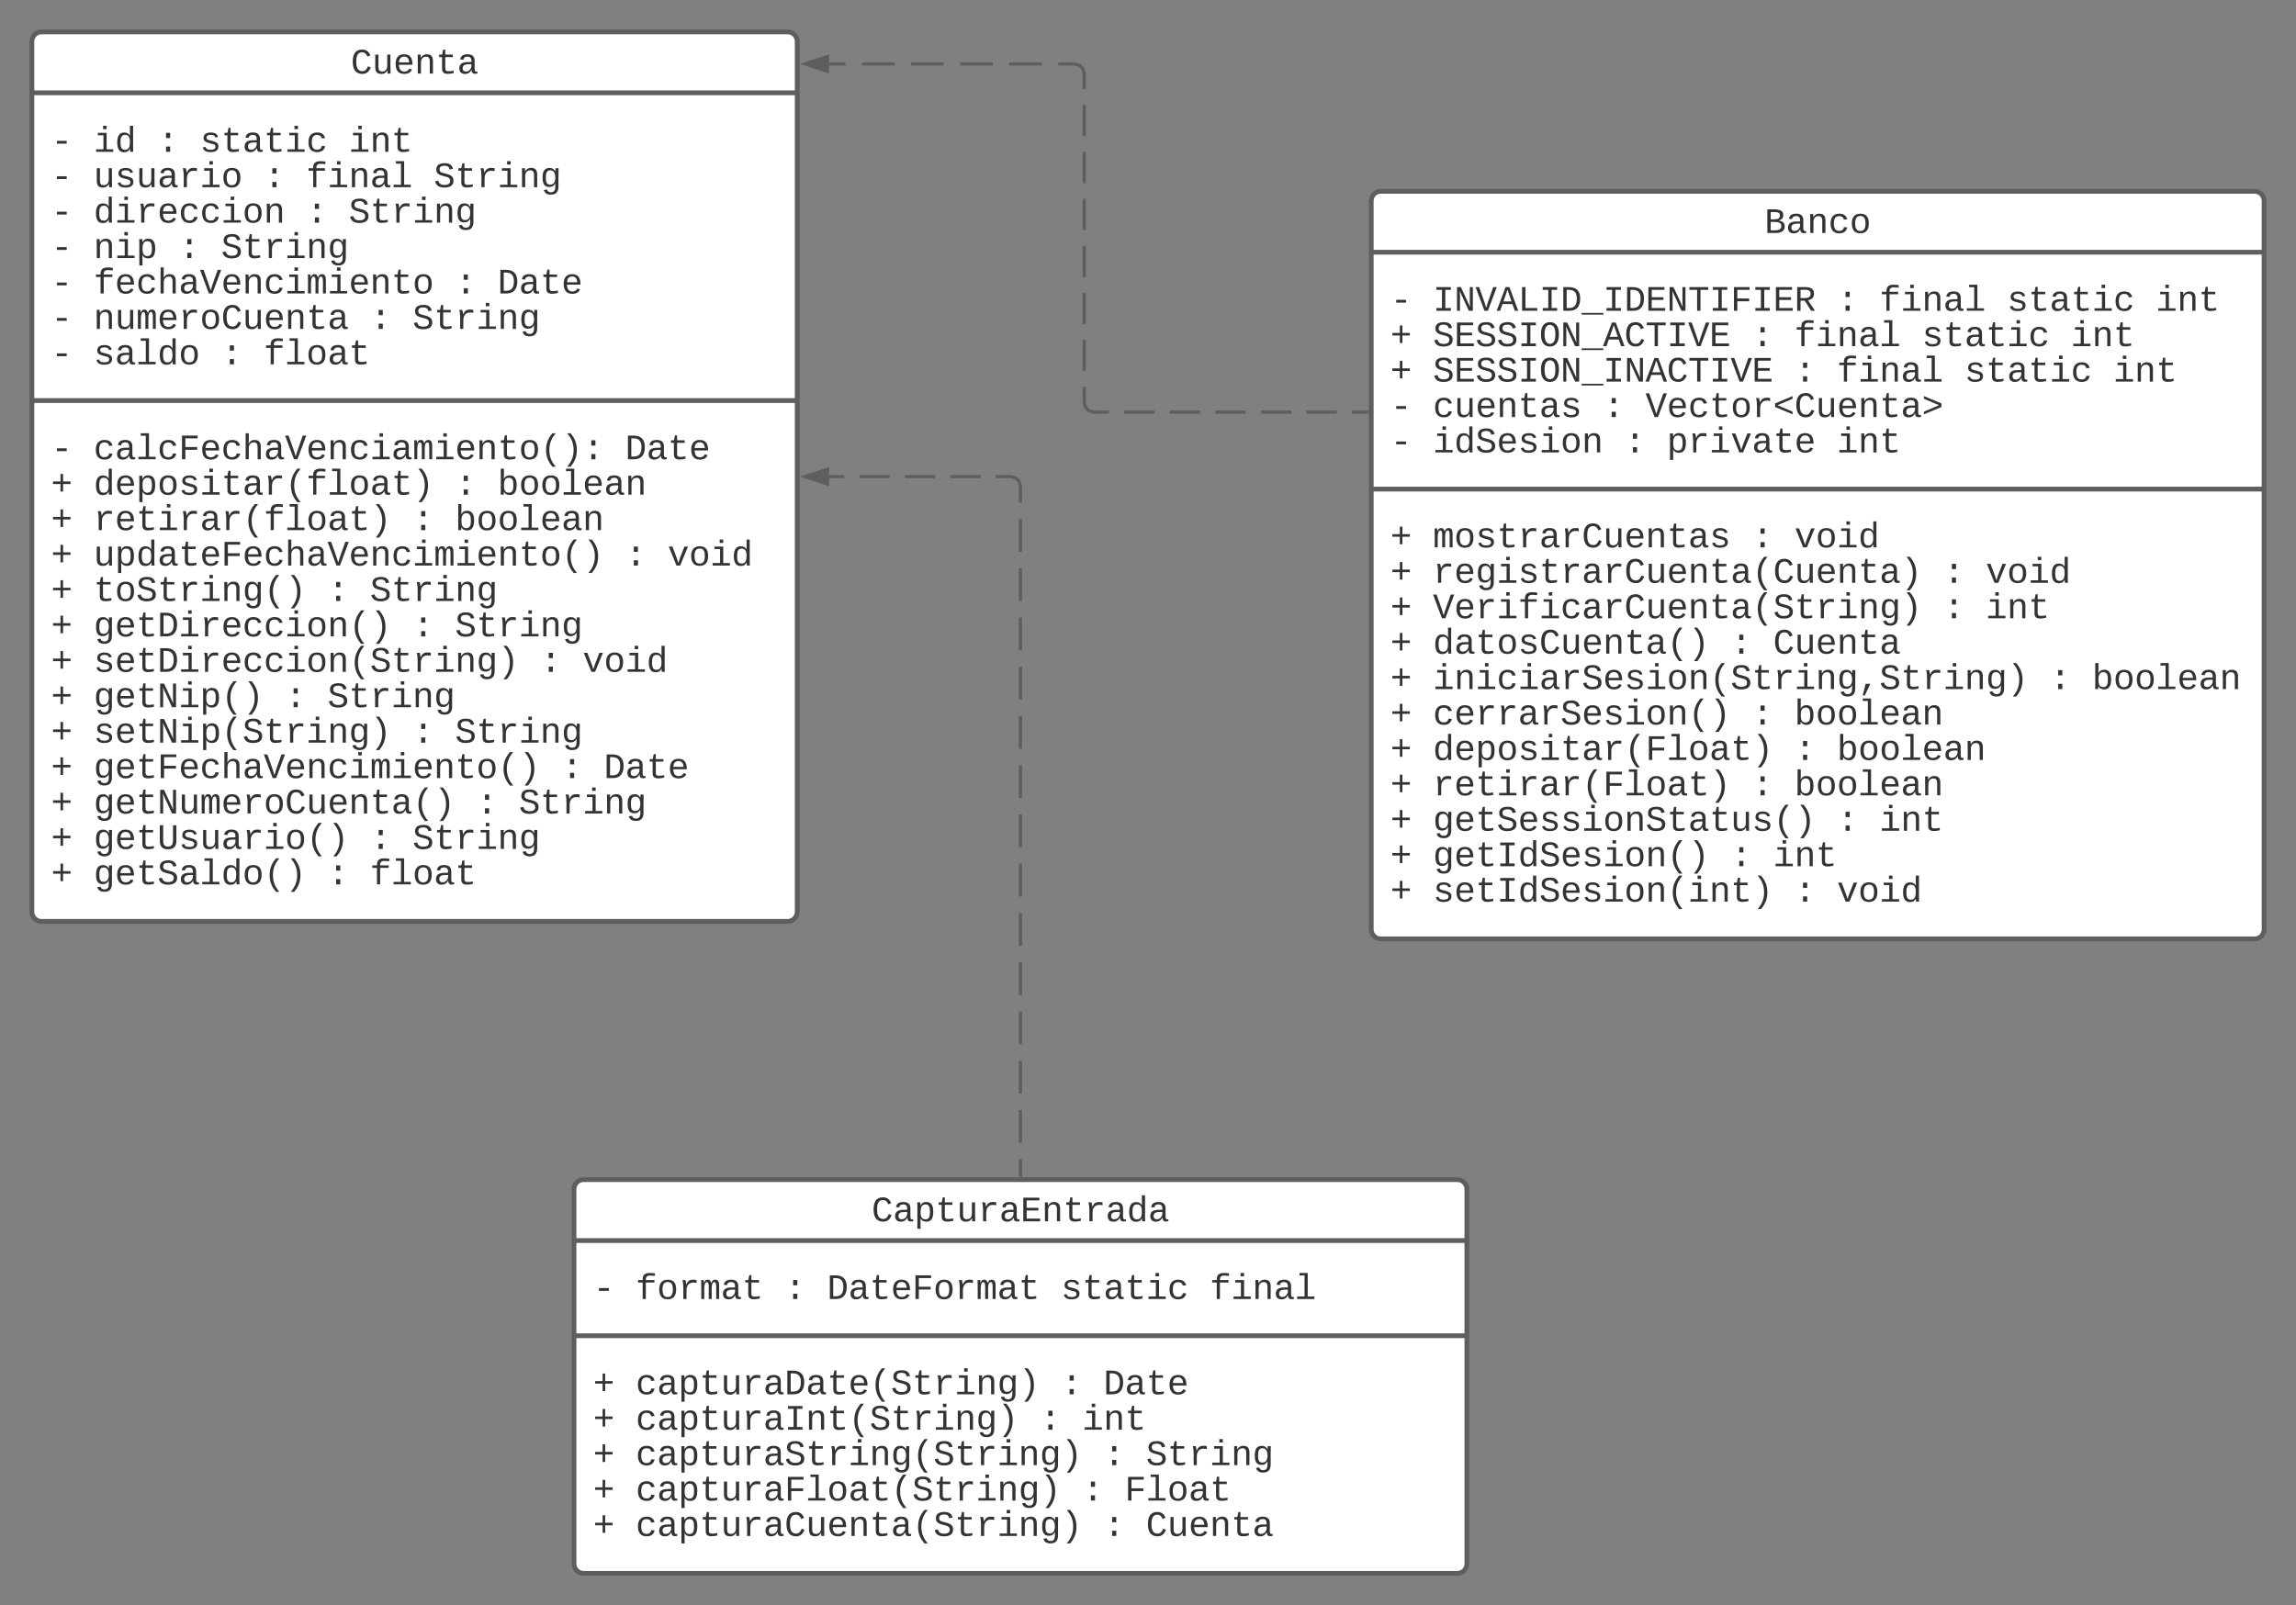 <svg xmlns="http://www.w3.org/2000/svg" xmlns:xlink="http://www.w3.org/1999/xlink" xmlns:lucid="lucid" width="1440" height="1007"><rect width="100%" height="100%" fill="#808080" stroke="none"/><g transform="translate(-160 -80)" lucid:page-tab-id="0_0"><path d="M180 106c0-3.3 2.7-6 6-6h468c3.3 0 6 2.7 6 6v546c0 3.3-2.7 6-6 6H186c-3.3 0-6-2.7-6-6z" stroke="#5e5e5e" stroke-width="3" fill="#fff"/><path d="M180 138.22h480M180 331.28h480" stroke="#5e5e5e" stroke-width="3" fill="none"/><use xlink:href="#a" transform="matrix(1,0,0,1,188,108) translate(191.993 18.162)"/><use xlink:href="#b" transform="matrix(1,0,0,1,192,146.222) translate(0 28.996)"/><use xlink:href="#c" transform="matrix(1,0,0,1,192,146.222) translate(26.671 28.996)"/><use xlink:href="#d" transform="matrix(1,0,0,1,192,146.222) translate(66.678 28.996)"/><use xlink:href="#e" transform="matrix(1,0,0,1,192,146.222) translate(93.349 28.996)"/><use xlink:href="#f" transform="matrix(1,0,0,1,192,146.222) translate(186.697 28.996)"/><use xlink:href="#b" transform="matrix(1,0,0,1,192,146.222) translate(0 51.218)"/><use xlink:href="#g" transform="matrix(1,0,0,1,192,146.222) translate(26.671 51.218)"/><use xlink:href="#d" transform="matrix(1,0,0,1,192,146.222) translate(133.355 51.218)"/><use xlink:href="#h" transform="matrix(1,0,0,1,192,146.222) translate(160.026 51.218)"/><use xlink:href="#i" transform="matrix(1,0,0,1,192,146.222) translate(240.039 51.218)"/><use xlink:href="#b" transform="matrix(1,0,0,1,192,146.222) translate(0 73.44)"/><use xlink:href="#j" transform="matrix(1,0,0,1,192,146.222) translate(26.671 73.44)"/><use xlink:href="#d" transform="matrix(1,0,0,1,192,146.222) translate(160.026 73.44)"/><use xlink:href="#i" transform="matrix(1,0,0,1,192,146.222) translate(186.697 73.44)"/><use xlink:href="#b" transform="matrix(1,0,0,1,192,146.222) translate(0 95.662)"/><use xlink:href="#k" transform="matrix(1,0,0,1,192,146.222) translate(26.671 95.662)"/><use xlink:href="#d" transform="matrix(1,0,0,1,192,146.222) translate(80.013 95.662)"/><use xlink:href="#i" transform="matrix(1,0,0,1,192,146.222) translate(106.684 95.662)"/><use xlink:href="#b" transform="matrix(1,0,0,1,192,146.222) translate(0 117.885)"/><use xlink:href="#l" transform="matrix(1,0,0,1,192,146.222) translate(26.671 117.885)"/><use xlink:href="#d" transform="matrix(1,0,0,1,192,146.222) translate(253.375 117.885)"/><use xlink:href="#m" transform="matrix(1,0,0,1,192,146.222) translate(280.046 117.885)"/><use xlink:href="#b" transform="matrix(1,0,0,1,192,146.222) translate(0 140.107)"/><use xlink:href="#n" transform="matrix(1,0,0,1,192,146.222) translate(26.671 140.107)"/><use xlink:href="#d" transform="matrix(1,0,0,1,192,146.222) translate(200.033 140.107)"/><use xlink:href="#i" transform="matrix(1,0,0,1,192,146.222) translate(226.704 140.107)"/><use xlink:href="#b" transform="matrix(1,0,0,1,192,146.222) translate(0 162.329)"/><use xlink:href="#o" transform="matrix(1,0,0,1,192,146.222) translate(26.671 162.329)"/><use xlink:href="#d" transform="matrix(1,0,0,1,192,146.222) translate(106.684 162.329)"/><use xlink:href="#p" transform="matrix(1,0,0,1,192,146.222) translate(133.355 162.329)"/><g><use xlink:href="#b" transform="matrix(1,0,0,1,192,339.278) translate(0 28.829)"/><use xlink:href="#q" transform="matrix(1,0,0,1,192,339.278) translate(26.671 28.829)"/><use xlink:href="#r" transform="matrix(1,0,0,1,192,339.278) translate(360.059 28.829)"/><use xlink:href="#s" transform="matrix(1,0,0,1,192,339.278) translate(0 51.051)"/><use xlink:href="#t" transform="matrix(1,0,0,1,192,339.278) translate(26.671 51.051)"/><use xlink:href="#d" transform="matrix(1,0,0,1,192,339.278) translate(253.375 51.051)"/><use xlink:href="#u" transform="matrix(1,0,0,1,192,339.278) translate(280.046 51.051)"/><use xlink:href="#s" transform="matrix(1,0,0,1,192,339.278) translate(0 73.273)"/><use xlink:href="#v" transform="matrix(1,0,0,1,192,339.278) translate(26.671 73.273)"/><use xlink:href="#d" transform="matrix(1,0,0,1,192,339.278) translate(226.704 73.273)"/><use xlink:href="#u" transform="matrix(1,0,0,1,192,339.278) translate(253.375 73.273)"/><use xlink:href="#s" transform="matrix(1,0,0,1,192,339.278) translate(0 95.496)"/><use xlink:href="#w" transform="matrix(1,0,0,1,192,339.278) translate(26.671 95.496)"/><use xlink:href="#d" transform="matrix(1,0,0,1,192,339.278) translate(360.059 95.496)"/><use xlink:href="#x" transform="matrix(1,0,0,1,192,339.278) translate(386.73 95.496)"/><use xlink:href="#s" transform="matrix(1,0,0,1,192,339.278) translate(0 117.718)"/><use xlink:href="#y" transform="matrix(1,0,0,1,192,339.278) translate(26.671 117.718)"/><use xlink:href="#d" transform="matrix(1,0,0,1,192,339.278) translate(173.362 117.718)"/><use xlink:href="#i" transform="matrix(1,0,0,1,192,339.278) translate(200.033 117.718)"/><use xlink:href="#s" transform="matrix(1,0,0,1,192,339.278) translate(0 139.94)"/><use xlink:href="#z" transform="matrix(1,0,0,1,192,339.278) translate(26.671 139.94)"/><use xlink:href="#d" transform="matrix(1,0,0,1,192,339.278) translate(226.704 139.94)"/><use xlink:href="#i" transform="matrix(1,0,0,1,192,339.278) translate(253.375 139.94)"/><use xlink:href="#s" transform="matrix(1,0,0,1,192,339.278) translate(0 162.162)"/><use xlink:href="#A" transform="matrix(1,0,0,1,192,339.278) translate(26.671 162.162)"/><use xlink:href="#d" transform="matrix(1,0,0,1,192,339.278) translate(306.717 162.162)"/><use xlink:href="#x" transform="matrix(1,0,0,1,192,339.278) translate(333.388 162.162)"/><use xlink:href="#s" transform="matrix(1,0,0,1,192,339.278) translate(0 184.385)"/><use xlink:href="#B" transform="matrix(1,0,0,1,192,339.278) translate(26.671 184.385)"/><use xlink:href="#d" transform="matrix(1,0,0,1,192,339.278) translate(146.691 184.385)"/><use xlink:href="#i" transform="matrix(1,0,0,1,192,339.278) translate(173.362 184.385)"/><use xlink:href="#s" transform="matrix(1,0,0,1,192,339.278) translate(0 206.607)"/><use xlink:href="#C" transform="matrix(1,0,0,1,192,339.278) translate(26.671 206.607)"/><use xlink:href="#d" transform="matrix(1,0,0,1,192,339.278) translate(226.704 206.607)"/><use xlink:href="#i" transform="matrix(1,0,0,1,192,339.278) translate(253.375 206.607)"/><use xlink:href="#s" transform="matrix(1,0,0,1,192,339.278) translate(0 228.829)"/><use xlink:href="#D" transform="matrix(1,0,0,1,192,339.278) translate(26.671 228.829)"/><use xlink:href="#d" transform="matrix(1,0,0,1,192,339.278) translate(320.052 228.829)"/><use xlink:href="#r" transform="matrix(1,0,0,1,192,339.278) translate(346.723 228.829)"/><use xlink:href="#s" transform="matrix(1,0,0,1,192,339.278) translate(0 251.051)"/><use xlink:href="#E" transform="matrix(1,0,0,1,192,339.278) translate(26.671 251.051)"/><use xlink:href="#d" transform="matrix(1,0,0,1,192,339.278) translate(266.71 251.051)"/><use xlink:href="#i" transform="matrix(1,0,0,1,192,339.278) translate(293.381 251.051)"/><use xlink:href="#s" transform="matrix(1,0,0,1,192,339.278) translate(0 273.273)"/><use xlink:href="#F" transform="matrix(1,0,0,1,192,339.278) translate(26.671 273.273)"/><use xlink:href="#d" transform="matrix(1,0,0,1,192,339.278) translate(200.033 273.273)"/><use xlink:href="#i" transform="matrix(1,0,0,1,192,339.278) translate(226.704 273.273)"/><use xlink:href="#s" transform="matrix(1,0,0,1,192,339.278) translate(0 295.496)"/><use xlink:href="#G" transform="matrix(1,0,0,1,192,339.278) translate(26.671 295.496)"/><use xlink:href="#d" transform="matrix(1,0,0,1,192,339.278) translate(173.362 295.496)"/><use xlink:href="#H" transform="matrix(1,0,0,1,192,339.278) translate(200.033 295.496)"/></g><path d="M1020 206c0-3.3 2.7-6 6-6h548c3.3 0 6 2.7 6 6v457c0 3.3-2.7 6-6 6h-548c-3.3 0-6-2.7-6-6z" stroke="#5e5e5e" stroke-width="3" fill="#fff"/><path d="M1020 238.22h560m-560 148.6h560" stroke="#5e5e5e" stroke-width="3" fill="none"/><g><use xlink:href="#I" transform="matrix(1,0,0,1,1028,208) translate(238.661 18.162)"/></g><g><use xlink:href="#b" transform="matrix(1,0,0,1,1032,246.222) translate(0 28.718)"/><use xlink:href="#J" transform="matrix(1,0,0,1,1032,246.222) translate(26.671 28.718)"/><use xlink:href="#d" transform="matrix(1,0,0,1,1032,246.222) translate(280.046 28.718)"/><use xlink:href="#h" transform="matrix(1,0,0,1,1032,246.222) translate(306.717 28.718)"/><use xlink:href="#e" transform="matrix(1,0,0,1,1032,246.222) translate(386.73 28.718)"/><use xlink:href="#f" transform="matrix(1,0,0,1,1032,246.222) translate(480.078 28.718)"/><use xlink:href="#s" transform="matrix(1,0,0,1,1032,246.222) translate(0 50.94)"/><use xlink:href="#K" transform="matrix(1,0,0,1,1032,246.222) translate(26.671 50.94)"/><use xlink:href="#d" transform="matrix(1,0,0,1,1032,246.222) translate(226.704 50.94)"/><use xlink:href="#h" transform="matrix(1,0,0,1,1032,246.222) translate(253.375 50.94)"/><use xlink:href="#e" transform="matrix(1,0,0,1,1032,246.222) translate(333.388 50.94)"/><use xlink:href="#f" transform="matrix(1,0,0,1,1032,246.222) translate(426.736 50.94)"/><use xlink:href="#s" transform="matrix(1,0,0,1,1032,246.222) translate(0 73.162)"/><use xlink:href="#L" transform="matrix(1,0,0,1,1032,246.222) translate(26.671 73.162)"/><use xlink:href="#d" transform="matrix(1,0,0,1,1032,246.222) translate(253.375 73.162)"/><use xlink:href="#h" transform="matrix(1,0,0,1,1032,246.222) translate(280.046 73.162)"/><use xlink:href="#e" transform="matrix(1,0,0,1,1032,246.222) translate(360.059 73.162)"/><use xlink:href="#f" transform="matrix(1,0,0,1,1032,246.222) translate(453.407 73.162)"/><use xlink:href="#b" transform="matrix(1,0,0,1,1032,246.222) translate(0 95.385)"/><use xlink:href="#M" transform="matrix(1,0,0,1,1032,246.222) translate(26.671 95.385)"/><use xlink:href="#d" transform="matrix(1,0,0,1,1032,246.222) translate(133.355 95.385)"/><use xlink:href="#N" transform="matrix(1,0,0,1,1032,246.222) translate(160.026 95.385)"/><use xlink:href="#b" transform="matrix(1,0,0,1,1032,246.222) translate(0 117.607)"/><use xlink:href="#O" transform="matrix(1,0,0,1,1032,246.222) translate(26.671 117.607)"/><use xlink:href="#d" transform="matrix(1,0,0,1,1032,246.222) translate(146.691 117.607)"/><use xlink:href="#P" transform="matrix(1,0,0,1,1032,246.222) translate(173.362 117.607)"/><use xlink:href="#Q" transform="matrix(1,0,0,1,1032,246.222) translate(280.046 117.607)"/></g><g><use xlink:href="#s" transform="matrix(1,0,0,1,1032,394.833) translate(0 28.551)"/><use xlink:href="#R" transform="matrix(1,0,0,1,1032,394.833) translate(26.671 28.551)"/><use xlink:href="#d" transform="matrix(1,0,0,1,1032,394.833) translate(226.704 28.551)"/><use xlink:href="#x" transform="matrix(1,0,0,1,1032,394.833) translate(253.375 28.551)"/><use xlink:href="#s" transform="matrix(1,0,0,1,1032,394.833) translate(0 50.773)"/><use xlink:href="#S" transform="matrix(1,0,0,1,1032,394.833) translate(26.671 50.773)"/><use xlink:href="#d" transform="matrix(1,0,0,1,1032,394.833) translate(346.723 50.773)"/><use xlink:href="#x" transform="matrix(1,0,0,1,1032,394.833) translate(373.394 50.773)"/><use xlink:href="#s" transform="matrix(1,0,0,1,1032,394.833) translate(0 72.996)"/><use xlink:href="#T" transform="matrix(1,0,0,1,1032,394.833) translate(26.671 72.996)"/><use xlink:href="#d" transform="matrix(1,0,0,1,1032,394.833) translate(346.723 72.996)"/><use xlink:href="#f" transform="matrix(1,0,0,1,1032,394.833) translate(373.394 72.996)"/><use xlink:href="#s" transform="matrix(1,0,0,1,1032,394.833) translate(0 95.218)"/><use xlink:href="#U" transform="matrix(1,0,0,1,1032,394.833) translate(26.671 95.218)"/><use xlink:href="#d" transform="matrix(1,0,0,1,1032,394.833) translate(213.368 95.218)"/><use xlink:href="#V" transform="matrix(1,0,0,1,1032,394.833) translate(240.039 95.218)"/><use xlink:href="#s" transform="matrix(1,0,0,1,1032,394.833) translate(0 117.44)"/><use xlink:href="#W" transform="matrix(1,0,0,1,1032,394.833) translate(26.671 117.44)"/><use xlink:href="#d" transform="matrix(1,0,0,1,1032,394.833) translate(413.401 117.44)"/><use xlink:href="#u" transform="matrix(1,0,0,1,1032,394.833) translate(440.072 117.44)"/><use xlink:href="#s" transform="matrix(1,0,0,1,1032,394.833) translate(0 139.662)"/><use xlink:href="#X" transform="matrix(1,0,0,1,1032,394.833) translate(26.671 139.662)"/><use xlink:href="#d" transform="matrix(1,0,0,1,1032,394.833) translate(226.704 139.662)"/><use xlink:href="#u" transform="matrix(1,0,0,1,1032,394.833) translate(253.375 139.662)"/><use xlink:href="#s" transform="matrix(1,0,0,1,1032,394.833) translate(0 161.885)"/><use xlink:href="#Y" transform="matrix(1,0,0,1,1032,394.833) translate(26.671 161.885)"/><use xlink:href="#d" transform="matrix(1,0,0,1,1032,394.833) translate(253.375 161.885)"/><use xlink:href="#u" transform="matrix(1,0,0,1,1032,394.833) translate(280.046 161.885)"/><use xlink:href="#s" transform="matrix(1,0,0,1,1032,394.833) translate(0 184.107)"/><use xlink:href="#Z" transform="matrix(1,0,0,1,1032,394.833) translate(26.671 184.107)"/><use xlink:href="#d" transform="matrix(1,0,0,1,1032,394.833) translate(226.704 184.107)"/><use xlink:href="#u" transform="matrix(1,0,0,1,1032,394.833) translate(253.375 184.107)"/><use xlink:href="#s" transform="matrix(1,0,0,1,1032,394.833) translate(0 206.329)"/><use xlink:href="#aa" transform="matrix(1,0,0,1,1032,394.833) translate(26.671 206.329)"/><use xlink:href="#d" transform="matrix(1,0,0,1,1032,394.833) translate(280.046 206.329)"/><use xlink:href="#f" transform="matrix(1,0,0,1,1032,394.833) translate(306.717 206.329)"/><use xlink:href="#s" transform="matrix(1,0,0,1,1032,394.833) translate(0 228.551)"/><use xlink:href="#ab" transform="matrix(1,0,0,1,1032,394.833) translate(26.671 228.551)"/><use xlink:href="#d" transform="matrix(1,0,0,1,1032,394.833) translate(213.368 228.551)"/><use xlink:href="#f" transform="matrix(1,0,0,1,1032,394.833) translate(240.039 228.551)"/><use xlink:href="#s" transform="matrix(1,0,0,1,1032,394.833) translate(0 250.773)"/><use xlink:href="#ac" transform="matrix(1,0,0,1,1032,394.833) translate(26.671 250.773)"/><use xlink:href="#d" transform="matrix(1,0,0,1,1032,394.833) translate(253.375 250.773)"/><use xlink:href="#ad" transform="matrix(1,0,0,1,1032,394.833) translate(280.046 250.773)"/></g><path d="M1017.5 338.5h-9.53m-9.53 0H979.4m-9.54 0H950.8m-9.52 0h-19.06m-9.53 0h-19.06m-9.53 0h-19.04m-9.53 0H846l-3.03-.83-2.15-2.15-.82-3.03v-9.84m0-9.83v-19.65m0-9.83V263.7m0-9.83V234.2m0-9.82v-19.65m0-9.83v-19.65m0-9.83v-19.66m0-9.82v-9.83l-.82-3.02-2.15-2.15-3.03-.82h-10.27m-10.26 0h-20.54m-10.26 0h-20.54m-10.26 0h-20.54m-10.26 0h-20.54m-10.26 0H680" stroke="#5e5e5e" stroke-width="2" fill="none"/><path d="M1018.5 339.5h-1.03v-2h1.03z" stroke="#5e5e5e" stroke-width=".05" fill="#5e5e5e"/><path d="M664.74 120.1l14.26-4.63v9.27z" stroke="#5e5e5e" stroke-width="2" fill="#5e5e5e"/><path d="M520 826c0-3.3 2.7-6 6-6h548c3.3 0 6 2.7 6 6v235c0 3.3-2.7 6-6 6H526c-3.3 0-6-2.7-6-6z" stroke="#5e5e5e" stroke-width="3" fill="#fff"/><path d="M520 858.22h560m-560 59.72h560" stroke="#5e5e5e" stroke-width="3" fill="none"/><g><use xlink:href="#ae" transform="matrix(1,0,0,1,528,828) translate(178.651 18.162)"/></g><g><use xlink:href="#b" transform="matrix(1,0,0,1,532,866.222) translate(0 28.662)"/><use xlink:href="#af" transform="matrix(1,0,0,1,532,866.222) translate(26.671 28.662)"/><use xlink:href="#d" transform="matrix(1,0,0,1,532,866.222) translate(120.02 28.662)"/><use xlink:href="#ag" transform="matrix(1,0,0,1,532,866.222) translate(146.691 28.662)"/><use xlink:href="#e" transform="matrix(1,0,0,1,532,866.222) translate(293.381 28.662)"/><use xlink:href="#ah" transform="matrix(1,0,0,1,532,866.222) translate(386.73 28.662)"/></g><g><use xlink:href="#s" transform="matrix(1,0,0,1,532,925.944) translate(0 28.718)"/><use xlink:href="#ai" transform="matrix(1,0,0,1,532,925.944) translate(26.671 28.718)"/><use xlink:href="#d" transform="matrix(1,0,0,1,532,925.944) translate(293.381 28.718)"/><use xlink:href="#r" transform="matrix(1,0,0,1,532,925.944) translate(320.052 28.718)"/><use xlink:href="#s" transform="matrix(1,0,0,1,532,925.944) translate(0 50.94)"/><use xlink:href="#aj" transform="matrix(1,0,0,1,532,925.944) translate(26.671 50.94)"/><use xlink:href="#d" transform="matrix(1,0,0,1,532,925.944) translate(280.046 50.94)"/><use xlink:href="#f" transform="matrix(1,0,0,1,532,925.944) translate(306.717 50.94)"/><use xlink:href="#s" transform="matrix(1,0,0,1,532,925.944) translate(0 73.162)"/><use xlink:href="#ak" transform="matrix(1,0,0,1,532,925.944) translate(26.671 73.162)"/><use xlink:href="#d" transform="matrix(1,0,0,1,532,925.944) translate(320.052 73.162)"/><use xlink:href="#i" transform="matrix(1,0,0,1,532,925.944) translate(346.723 73.162)"/><use xlink:href="#s" transform="matrix(1,0,0,1,532,925.944) translate(0 95.385)"/><use xlink:href="#al" transform="matrix(1,0,0,1,532,925.944) translate(26.671 95.385)"/><use xlink:href="#d" transform="matrix(1,0,0,1,532,925.944) translate(306.717 95.385)"/><use xlink:href="#am" transform="matrix(1,0,0,1,532,925.944) translate(333.388 95.385)"/><use xlink:href="#s" transform="matrix(1,0,0,1,532,925.944) translate(0 117.607)"/><use xlink:href="#an" transform="matrix(1,0,0,1,532,925.944) translate(26.671 117.607)"/><use xlink:href="#d" transform="matrix(1,0,0,1,532,925.944) translate(320.052 117.607)"/><use xlink:href="#ao" transform="matrix(1,0,0,1,532,925.944) translate(346.723 117.607)"/></g><path d="M800 817.5v-10.3m0-10.3v-20.6m0-10.3v-20.58m0-10.3v-20.6m0-10.3v-20.6m0-10.3v-20.58m0-10.3v-20.6m0-10.3v-20.6m0-10.3v-20.58m0-10.3v-20.6m0-10.3v-20.6m0-10.28v-20.6m0-10.3v-20.6m0-10.3V405.6m0-10.3V385l-.82-3.03-2.15-2.15L794 379h-9.5m-9.5 0h-19m-9.5 0h-19m-9.5 0h-19m-9.5 0H680" stroke="#5e5e5e" stroke-width="2" fill="none"/><path d="M801 818.5h-2v-1.03h2z" stroke="#5e5e5e" stroke-width=".05" fill="#5e5e5e"/><path d="M664.74 379l14.26-4.64v9.28z" stroke="#5e5e5e" stroke-width="2" fill="#5e5e5e"/><defs><path fill="#333" d="M650-1214c-281 0-336 244-336 533 0 295 60 546 347 546 188 0 263-142 322-282l159 65C1058-155 935 20 659 20c-401 0-546-295-546-701 0-407 135-689 536-689 264 0 391 146 466 335l-168 65c-47-129-127-244-297-244" id="ap"/><path fill="#333" d="M528 20c-247 0-343-132-343-381v-721h180v686c-4 177 45 284 224 277 194-8 279-136 279-336v-627h181c3 360-6 732 6 1082H885c-4-54-7-126-8-185h-3C809-64 714 20 528 20" id="aq"/><path fill="#333" d="M617-1102c355 0 481 238 477 599H322c5 222 84 388 301 388 144 0 244-59 284-166l158 45C1002-72 854 20 623 20c-342 0-490-220-490-568 0-346 151-554 484-554zm291 461c-18-192-90-328-289-328-194 0-287 128-295 328h584" id="ar"/><path fill="#333" d="M706-1102c241 0 344 136 343 381V0H868v-695c1-168-57-273-220-268-190 6-283 138-283 336V0H185c-3-360 6-732-6-1082h170c4 54 7 126 8 185h3c63-121 164-204 346-205" id="as"/><path fill="#333" d="M682 16c-209 0-323-80-324-285v-671H190v-142h170l58-282h120v282h432v142H538v652c2 114 60 155 182 155 106 0 209-16 297-34v137C921-4 806 16 682 16" id="at"/><path fill="#333" d="M1000-272c3 95 12 159 101 161 21 0 41-3 59-7V-6c-44 10-86 16-139 16-141 2-191-84-197-217h-6C748-76 648 20 446 20c-207 0-318-120-318-322 0-266 194-348 454-354l236-4c12-191-40-305-222-305-140 0-220 47-232 172l-188-17c33-204 181-292 423-292 255 0 401 118 401 364v466zm-683-27c0 109 63 184 175 182 166-3 259-96 306-217 24-65 20-120 20-200-232 7-501-28-501 235" id="au"/><g id="a"><use transform="matrix(0.011,0,0,0.011,0,0)" xlink:href="#ap"/><use transform="matrix(0.011,0,0,0.011,13.336,0)" xlink:href="#aq"/><use transform="matrix(0.011,0,0,0.011,26.671,0)" xlink:href="#ar"/><use transform="matrix(0.011,0,0,0.011,40.007,0)" xlink:href="#as"/><use transform="matrix(0.011,0,0,0.011,53.342,0)" xlink:href="#at"/><use transform="matrix(0.011,0,0,0.011,66.678,0)" xlink:href="#au"/></g><path fill="#333" d="M334-464v-160h560v160H334" id="av"/><use transform="matrix(0.011,0,0,0.011,0,0)" xlink:href="#av" id="b"/><path fill="#333" d="M745-142h380V0H143v-142h422v-798H246v-142h499v940zM545-1292v-192h200v192H545" id="aw"/><path fill="#333" d="M865-914c-3-187-2-380-2-570h180v1261c0 76 1 155 6 223H877c-8-49-9-116-10-174h-5C801-44 708 26 530 26c-135 0-234-46-297-139s-95-232-95-419c0-377 131-566 392-566 176 0 271 63 335 184zm-286-51c-222 0-255 197-255 427 0 229 31 425 253 425 237 0 286-195 286-441 0-238-52-411-284-411" id="ax"/><g id="c"><use transform="matrix(0.011,0,0,0.011,0,0)" xlink:href="#aw"/><use transform="matrix(0.011,0,0,0.011,13.336,0)" xlink:href="#ax"/></g><path fill="#333" d="M496 0v-299h235V0H496zm0-783v-299h235v299H496" id="ay"/><use transform="matrix(0.011,0,0,0.011,0,0)" xlink:href="#ay" id="d"/><path fill="#333" d="M873-819c-18-114-119-146-250-146-163 0-245 50-245 151 0 151 170 148 294 185 182 54 388 94 388 320 0 240-189 325-439 329-245 4-410-69-454-268l159-31c24 133 136 168 295 165 144-2 270-31 270-171 0-164-195-160-331-202-167-52-350-87-350-299 0-218 173-315 413-313 220 2 373 77 412 260" id="az"/><path fill="#333" d="M631 20c-350 0-501-215-501-562 0-355 162-560 502-560 250 0 399 118 446 323l-192 14c-23-124-109-196-262-196-242 0-305 171-305 415 1 245 61 427 304 427 151 0 248-77 267-215l190 12C1039-107 883 20 631 20" id="aA"/><g id="e"><use transform="matrix(0.011,0,0,0.011,0,0)" xlink:href="#az"/><use transform="matrix(0.011,0,0,0.011,13.336,0)" xlink:href="#at"/><use transform="matrix(0.011,0,0,0.011,26.671,0)" xlink:href="#au"/><use transform="matrix(0.011,0,0,0.011,40.007,0)" xlink:href="#at"/><use transform="matrix(0.011,0,0,0.011,53.342,0)" xlink:href="#aw"/><use transform="matrix(0.011,0,0,0.011,66.678,0)" xlink:href="#aA"/></g><g id="f"><use transform="matrix(0.011,0,0,0.011,0,0)" xlink:href="#aw"/><use transform="matrix(0.011,0,0,0.011,13.336,0)" xlink:href="#as"/><use transform="matrix(0.011,0,0,0.011,26.671,0)" xlink:href="#at"/></g><path fill="#333" d="M839-1102c70 0 148 7 206 17v167c-112-18-268-36-363 15-129 69-208 203-208 395V0H294c-10-367 32-789-52-1082h171c21 75 41 161 48 250h5c67-152 152-270 373-270" id="aB"/><path fill="#333" d="M615-1102c343 0 484 203 482 560-1 347-147 562-488 562-336 0-475-219-479-562-4-349 156-560 485-560zm-8 989c240 0 301-180 301-429 0-245-55-427-290-427-236 0-299 181-299 427 0 243 61 429 288 429" id="aC"/><g id="g"><use transform="matrix(0.011,0,0,0.011,0,0)" xlink:href="#aq"/><use transform="matrix(0.011,0,0,0.011,13.336,0)" xlink:href="#az"/><use transform="matrix(0.011,0,0,0.011,26.671,0)" xlink:href="#aq"/><use transform="matrix(0.011,0,0,0.011,40.007,0)" xlink:href="#au"/><use transform="matrix(0.011,0,0,0.011,53.342,0)" xlink:href="#aB"/><use transform="matrix(0.011,0,0,0.011,66.678,0)" xlink:href="#aw"/><use transform="matrix(0.011,0,0,0.011,80.013,0)" xlink:href="#aC"/></g><path fill="#333" d="M839-1335c-182-6-269 67-259 253h491v142H580V0H400v-940H138v-142h262c-15-293 132-408 418-402 94 2 200 7 281 21v145c-75-10-177-14-260-17" id="aD"/><path fill="#333" d="M736-142h380V0H134v-142h422v-1200H267v-142h469v1342" id="aE"/><g id="h"><use transform="matrix(0.011,0,0,0.011,0,0)" xlink:href="#aD"/><use transform="matrix(0.011,0,0,0.011,13.336,0)" xlink:href="#aw"/><use transform="matrix(0.011,0,0,0.011,26.671,0)" xlink:href="#as"/><use transform="matrix(0.011,0,0,0.011,40.007,0)" xlink:href="#au"/><use transform="matrix(0.011,0,0,0.011,53.342,0)" xlink:href="#aE"/></g><path fill="#333" d="M614-1226c-167 1-283 53-283 213 0 183 186 193 334 234 230 63 463 120 463 409 0 286-219 387-518 390C309 23 131-98 79-338l185-37c34 165 149 248 351 246 184-2 324-58 324-238 0-203-207-221-372-266-210-57-422-111-422-377 0-267 201-356 470-360 279-5 430 101 480 324l-188 33c-28-141-121-215-293-213" id="aF"/><path fill="#333" d="M1048-32c-2 300-135 456-433 456-222-1-358-88-400-267l184-25c22 99 100 157 222 156 184-2 248-125 248-315 0-64 3-133-2-194C807-100 706-13 524-12c-306 0-381-228-381-537 0-318 85-550 400-550 164 0 271 83 325 202h3c1-60 3-134 12-185h171c-13 339-4 702-6 1050zM585-145c210-8 284-178 284-406 0-192-52-331-177-392-33-16-69-22-104-22-223 2-259 184-259 414 0 229 31 415 256 406" id="aG"/><g id="i"><use transform="matrix(0.011,0,0,0.011,0,0)" xlink:href="#aF"/><use transform="matrix(0.011,0,0,0.011,13.336,0)" xlink:href="#at"/><use transform="matrix(0.011,0,0,0.011,26.671,0)" xlink:href="#aB"/><use transform="matrix(0.011,0,0,0.011,40.007,0)" xlink:href="#aw"/><use transform="matrix(0.011,0,0,0.011,53.342,0)" xlink:href="#as"/><use transform="matrix(0.011,0,0,0.011,66.678,0)" xlink:href="#aG"/></g><g id="j"><use transform="matrix(0.011,0,0,0.011,0,0)" xlink:href="#ax"/><use transform="matrix(0.011,0,0,0.011,13.336,0)" xlink:href="#aw"/><use transform="matrix(0.011,0,0,0.011,26.671,0)" xlink:href="#aB"/><use transform="matrix(0.011,0,0,0.011,40.007,0)" xlink:href="#ar"/><use transform="matrix(0.011,0,0,0.011,53.342,0)" xlink:href="#aA"/><use transform="matrix(0.011,0,0,0.011,66.678,0)" xlink:href="#aA"/><use transform="matrix(0.011,0,0,0.011,80.013,0)" xlink:href="#aw"/><use transform="matrix(0.011,0,0,0.011,93.349,0)" xlink:href="#aC"/><use transform="matrix(0.011,0,0,0.011,106.684,0)" xlink:href="#as"/></g><path fill="#333" d="M698-1104c312 3 392 244 392 558 0 315-82 566-392 566-169 0-277-65-331-184h-5c8 188 2 394 4 589H185V-858c0-76-1-156-6-224h175c6 52 9 120 10 178h4c58-122 150-202 330-200zm-49 991c225 0 255-203 255-433 0-225-32-419-253-419-236 0-285 192-285 441 0 237 53 411 283 411" id="aH"/><g id="k"><use transform="matrix(0.011,0,0,0.011,0,0)" xlink:href="#as"/><use transform="matrix(0.011,0,0,0.011,13.336,0)" xlink:href="#aw"/><use transform="matrix(0.011,0,0,0.011,26.671,0)" xlink:href="#aH"/></g><path fill="#333" d="M648-963c-190 6-283 138-283 336V0H185v-1484h181c-2 197 6 404-9 587h3c62-120 159-205 339-205 242 0 351 135 350 381V0H868v-695c1-168-57-273-220-268" id="aI"/><path fill="#333" d="M713 0H515L10-1349h201C345-955 498-579 615-168c116-411 269-787 402-1181h201" id="aJ"/><path fill="#333" d="M904-1102c199 0 220 177 220 381V0H956v-686c-3-114 0-215-60-264-70-33-125-4-158 71-26 56-39 140-39 252V0H531v-686c-3-114-1-215-61-264-78-41-136 24-157 84-24 69-39 159-39 259V0H105c-3-360 6-732-6-1082h149c6 50 3 123 8 175 36-100 83-195 216-195 135 0 166 79 196 196 42-105 93-196 236-196" id="aK"/><g id="l"><use transform="matrix(0.011,0,0,0.011,0,0)" xlink:href="#aD"/><use transform="matrix(0.011,0,0,0.011,13.336,0)" xlink:href="#ar"/><use transform="matrix(0.011,0,0,0.011,26.671,0)" xlink:href="#aA"/><use transform="matrix(0.011,0,0,0.011,40.007,0)" xlink:href="#aI"/><use transform="matrix(0.011,0,0,0.011,53.342,0)" xlink:href="#au"/><use transform="matrix(0.011,0,0,0.011,66.678,0)" xlink:href="#aJ"/><use transform="matrix(0.011,0,0,0.011,80.013,0)" xlink:href="#ar"/><use transform="matrix(0.011,0,0,0.011,93.349,0)" xlink:href="#as"/><use transform="matrix(0.011,0,0,0.011,106.684,0)" xlink:href="#aA"/><use transform="matrix(0.011,0,0,0.011,120.02,0)" xlink:href="#aw"/><use transform="matrix(0.011,0,0,0.011,133.355,0)" xlink:href="#aK"/><use transform="matrix(0.011,0,0,0.011,146.691,0)" xlink:href="#aw"/><use transform="matrix(0.011,0,0,0.011,160.026,0)" xlink:href="#ar"/><use transform="matrix(0.011,0,0,0.011,173.362,0)" xlink:href="#as"/><use transform="matrix(0.011,0,0,0.011,186.697,0)" xlink:href="#at"/><use transform="matrix(0.011,0,0,0.011,200.033,0)" xlink:href="#aC"/></g><path fill="#333" d="M473-1349c438-1 655 221 652 661C1122-268 945-8 532 0H162v-1349h311zm42 1193c308-4 416-205 418-532 2-330-131-509-459-505H353v1037h162" id="aL"/><g id="m"><use transform="matrix(0.011,0,0,0.011,0,0)" xlink:href="#aL"/><use transform="matrix(0.011,0,0,0.011,13.336,0)" xlink:href="#au"/><use transform="matrix(0.011,0,0,0.011,26.671,0)" xlink:href="#at"/><use transform="matrix(0.011,0,0,0.011,40.007,0)" xlink:href="#ar"/></g><g id="n"><use transform="matrix(0.011,0,0,0.011,0,0)" xlink:href="#as"/><use transform="matrix(0.011,0,0,0.011,13.336,0)" xlink:href="#aq"/><use transform="matrix(0.011,0,0,0.011,26.671,0)" xlink:href="#aK"/><use transform="matrix(0.011,0,0,0.011,40.007,0)" xlink:href="#ar"/><use transform="matrix(0.011,0,0,0.011,53.342,0)" xlink:href="#aB"/><use transform="matrix(0.011,0,0,0.011,66.678,0)" xlink:href="#aC"/><use transform="matrix(0.011,0,0,0.011,80.013,0)" xlink:href="#ap"/><use transform="matrix(0.011,0,0,0.011,93.349,0)" xlink:href="#aq"/><use transform="matrix(0.011,0,0,0.011,106.684,0)" xlink:href="#ar"/><use transform="matrix(0.011,0,0,0.011,120.02,0)" xlink:href="#as"/><use transform="matrix(0.011,0,0,0.011,133.355,0)" xlink:href="#at"/><use transform="matrix(0.011,0,0,0.011,146.691,0)" xlink:href="#au"/></g><g id="o"><use transform="matrix(0.011,0,0,0.011,0,0)" xlink:href="#az"/><use transform="matrix(0.011,0,0,0.011,13.336,0)" xlink:href="#au"/><use transform="matrix(0.011,0,0,0.011,26.671,0)" xlink:href="#aE"/><use transform="matrix(0.011,0,0,0.011,40.007,0)" xlink:href="#ax"/><use transform="matrix(0.011,0,0,0.011,53.342,0)" xlink:href="#aC"/></g><g id="p"><use transform="matrix(0.011,0,0,0.011,0,0)" xlink:href="#aD"/><use transform="matrix(0.011,0,0,0.011,13.336,0)" xlink:href="#aE"/><use transform="matrix(0.011,0,0,0.011,26.671,0)" xlink:href="#aC"/><use transform="matrix(0.011,0,0,0.011,40.007,0)" xlink:href="#au"/><use transform="matrix(0.011,0,0,0.011,53.342,0)" xlink:href="#at"/></g><path fill="#333" d="M385-1193v494h676v158H385V0H194v-1349h891v156H385" id="aM"/><path fill="#333" d="M891-1484c-201 251-362 514-362 954 0 441 161 704 362 955H701C500 176 342-90 342-532c0-440 159-704 359-952h190" id="aN"/><path fill="#333" d="M528-1484c201 248 357 511 357 952 0 442-156 709-357 957H336C537 174 700-89 700-530c0-440-163-703-364-954h192" id="aO"/><g id="q"><use transform="matrix(0.011,0,0,0.011,0,0)" xlink:href="#aA"/><use transform="matrix(0.011,0,0,0.011,13.336,0)" xlink:href="#au"/><use transform="matrix(0.011,0,0,0.011,26.671,0)" xlink:href="#aE"/><use transform="matrix(0.011,0,0,0.011,40.007,0)" xlink:href="#aA"/><use transform="matrix(0.011,0,0,0.011,53.342,0)" xlink:href="#aM"/><use transform="matrix(0.011,0,0,0.011,66.678,0)" xlink:href="#ar"/><use transform="matrix(0.011,0,0,0.011,80.013,0)" xlink:href="#aA"/><use transform="matrix(0.011,0,0,0.011,93.349,0)" xlink:href="#aI"/><use transform="matrix(0.011,0,0,0.011,106.684,0)" xlink:href="#au"/><use transform="matrix(0.011,0,0,0.011,120.02,0)" xlink:href="#aJ"/><use transform="matrix(0.011,0,0,0.011,133.355,0)" xlink:href="#ar"/><use transform="matrix(0.011,0,0,0.011,146.691,0)" xlink:href="#as"/><use transform="matrix(0.011,0,0,0.011,160.026,0)" xlink:href="#aA"/><use transform="matrix(0.011,0,0,0.011,173.362,0)" xlink:href="#aw"/><use transform="matrix(0.011,0,0,0.011,186.697,0)" xlink:href="#au"/><use transform="matrix(0.011,0,0,0.011,200.033,0)" xlink:href="#aK"/><use transform="matrix(0.011,0,0,0.011,213.368,0)" xlink:href="#aw"/><use transform="matrix(0.011,0,0,0.011,226.704,0)" xlink:href="#ar"/><use transform="matrix(0.011,0,0,0.011,240.039,0)" xlink:href="#as"/><use transform="matrix(0.011,0,0,0.011,253.375,0)" xlink:href="#at"/><use transform="matrix(0.011,0,0,0.011,266.71,0)" xlink:href="#aC"/><use transform="matrix(0.011,0,0,0.011,280.046,0)" xlink:href="#aN"/><use transform="matrix(0.011,0,0,0.011,293.381,0)" xlink:href="#aO"/><use transform="matrix(0.011,0,0,0.011,306.717,0)" xlink:href="#ay"/></g><g id="r"><use transform="matrix(0.011,0,0,0.011,0,0)" xlink:href="#aL"/><use transform="matrix(0.011,0,0,0.011,13.336,0)" xlink:href="#au"/><use transform="matrix(0.011,0,0,0.011,26.671,0)" xlink:href="#at"/><use transform="matrix(0.011,0,0,0.011,40.007,0)" xlink:href="#ar"/></g><path fill="#333" d="M687-608v428H540v-428H116v-146h424v-428h147v428h424v146H687" id="aP"/><use transform="matrix(0.011,0,0,0.011,0,0)" xlink:href="#aP" id="s"/><g id="t"><use transform="matrix(0.011,0,0,0.011,0,0)" xlink:href="#ax"/><use transform="matrix(0.011,0,0,0.011,13.336,0)" xlink:href="#ar"/><use transform="matrix(0.011,0,0,0.011,26.671,0)" xlink:href="#aH"/><use transform="matrix(0.011,0,0,0.011,40.007,0)" xlink:href="#aC"/><use transform="matrix(0.011,0,0,0.011,53.342,0)" xlink:href="#az"/><use transform="matrix(0.011,0,0,0.011,66.678,0)" xlink:href="#aw"/><use transform="matrix(0.011,0,0,0.011,80.013,0)" xlink:href="#at"/><use transform="matrix(0.011,0,0,0.011,93.349,0)" xlink:href="#au"/><use transform="matrix(0.011,0,0,0.011,106.684,0)" xlink:href="#aB"/><use transform="matrix(0.011,0,0,0.011,120.02,0)" xlink:href="#aN"/><use transform="matrix(0.011,0,0,0.011,133.355,0)" xlink:href="#aD"/><use transform="matrix(0.011,0,0,0.011,146.691,0)" xlink:href="#aE"/><use transform="matrix(0.011,0,0,0.011,160.026,0)" xlink:href="#aC"/><use transform="matrix(0.011,0,0,0.011,173.362,0)" xlink:href="#au"/><use transform="matrix(0.011,0,0,0.011,186.697,0)" xlink:href="#at"/><use transform="matrix(0.011,0,0,0.011,200.033,0)" xlink:href="#aO"/></g><path fill="#333" d="M365-904c58-129 161-200 334-200 130 0 228 46 293 138s98 233 98 420c0 189-34 331-102 425S824 20 698 20c-170 0-275-64-336-184 0 55-3 116-9 164H179c5-68 6-147 6-223v-1261h180c-2 193 4 394-4 580h4zm283 791c221 0 256-197 256-427 0-229-34-425-254-425-236 0-285 195-285 441 0 237 53 411 283 411" id="aQ"/><g id="u"><use transform="matrix(0.011,0,0,0.011,0,0)" xlink:href="#aQ"/><use transform="matrix(0.011,0,0,0.011,13.336,0)" xlink:href="#aC"/><use transform="matrix(0.011,0,0,0.011,26.671,0)" xlink:href="#aC"/><use transform="matrix(0.011,0,0,0.011,40.007,0)" xlink:href="#aE"/><use transform="matrix(0.011,0,0,0.011,53.342,0)" xlink:href="#ar"/><use transform="matrix(0.011,0,0,0.011,66.678,0)" xlink:href="#au"/><use transform="matrix(0.011,0,0,0.011,80.013,0)" xlink:href="#as"/></g><g id="v"><use transform="matrix(0.011,0,0,0.011,0,0)" xlink:href="#aB"/><use transform="matrix(0.011,0,0,0.011,13.336,0)" xlink:href="#ar"/><use transform="matrix(0.011,0,0,0.011,26.671,0)" xlink:href="#at"/><use transform="matrix(0.011,0,0,0.011,40.007,0)" xlink:href="#aw"/><use transform="matrix(0.011,0,0,0.011,53.342,0)" xlink:href="#aB"/><use transform="matrix(0.011,0,0,0.011,66.678,0)" xlink:href="#au"/><use transform="matrix(0.011,0,0,0.011,80.013,0)" xlink:href="#aB"/><use transform="matrix(0.011,0,0,0.011,93.349,0)" xlink:href="#aN"/><use transform="matrix(0.011,0,0,0.011,106.684,0)" xlink:href="#aD"/><use transform="matrix(0.011,0,0,0.011,120.02,0)" xlink:href="#aE"/><use transform="matrix(0.011,0,0,0.011,133.355,0)" xlink:href="#aC"/><use transform="matrix(0.011,0,0,0.011,146.691,0)" xlink:href="#au"/><use transform="matrix(0.011,0,0,0.011,160.026,0)" xlink:href="#at"/><use transform="matrix(0.011,0,0,0.011,173.362,0)" xlink:href="#aO"/></g><g id="w"><use transform="matrix(0.011,0,0,0.011,0,0)" xlink:href="#aq"/><use transform="matrix(0.011,0,0,0.011,13.336,0)" xlink:href="#aH"/><use transform="matrix(0.011,0,0,0.011,26.671,0)" xlink:href="#ax"/><use transform="matrix(0.011,0,0,0.011,40.007,0)" xlink:href="#au"/><use transform="matrix(0.011,0,0,0.011,53.342,0)" xlink:href="#at"/><use transform="matrix(0.011,0,0,0.011,66.678,0)" xlink:href="#ar"/><use transform="matrix(0.011,0,0,0.011,80.013,0)" xlink:href="#aM"/><use transform="matrix(0.011,0,0,0.011,93.349,0)" xlink:href="#ar"/><use transform="matrix(0.011,0,0,0.011,106.684,0)" xlink:href="#aA"/><use transform="matrix(0.011,0,0,0.011,120.02,0)" xlink:href="#aI"/><use transform="matrix(0.011,0,0,0.011,133.355,0)" xlink:href="#au"/><use transform="matrix(0.011,0,0,0.011,146.691,0)" xlink:href="#aJ"/><use transform="matrix(0.011,0,0,0.011,160.026,0)" xlink:href="#ar"/><use transform="matrix(0.011,0,0,0.011,173.362,0)" xlink:href="#as"/><use transform="matrix(0.011,0,0,0.011,186.697,0)" xlink:href="#aA"/><use transform="matrix(0.011,0,0,0.011,200.033,0)" xlink:href="#aw"/><use transform="matrix(0.011,0,0,0.011,213.368,0)" xlink:href="#aK"/><use transform="matrix(0.011,0,0,0.011,226.704,0)" xlink:href="#aw"/><use transform="matrix(0.011,0,0,0.011,240.039,0)" xlink:href="#ar"/><use transform="matrix(0.011,0,0,0.011,253.375,0)" xlink:href="#as"/><use transform="matrix(0.011,0,0,0.011,266.71,0)" xlink:href="#at"/><use transform="matrix(0.011,0,0,0.011,280.046,0)" xlink:href="#aC"/><use transform="matrix(0.011,0,0,0.011,293.381,0)" xlink:href="#aN"/><use transform="matrix(0.011,0,0,0.011,306.717,0)" xlink:href="#aO"/></g><path fill="#333" d="M715 0H502L69-1082h202c94 253 197 500 285 758 19 57 36 126 52 183 96-335 234-626 350-941h201" id="aR"/><g id="x"><use transform="matrix(0.011,0,0,0.011,0,0)" xlink:href="#aR"/><use transform="matrix(0.011,0,0,0.011,13.336,0)" xlink:href="#aC"/><use transform="matrix(0.011,0,0,0.011,26.671,0)" xlink:href="#aw"/><use transform="matrix(0.011,0,0,0.011,40.007,0)" xlink:href="#ax"/></g><g id="y"><use transform="matrix(0.011,0,0,0.011,0,0)" xlink:href="#at"/><use transform="matrix(0.011,0,0,0.011,13.336,0)" xlink:href="#aC"/><use transform="matrix(0.011,0,0,0.011,26.671,0)" xlink:href="#aF"/><use transform="matrix(0.011,0,0,0.011,40.007,0)" xlink:href="#at"/><use transform="matrix(0.011,0,0,0.011,53.342,0)" xlink:href="#aB"/><use transform="matrix(0.011,0,0,0.011,66.678,0)" xlink:href="#aw"/><use transform="matrix(0.011,0,0,0.011,80.013,0)" xlink:href="#as"/><use transform="matrix(0.011,0,0,0.011,93.349,0)" xlink:href="#aG"/><use transform="matrix(0.011,0,0,0.011,106.684,0)" xlink:href="#aN"/><use transform="matrix(0.011,0,0,0.011,120.02,0)" xlink:href="#aO"/></g><g id="z"><use transform="matrix(0.011,0,0,0.011,0,0)" xlink:href="#aG"/><use transform="matrix(0.011,0,0,0.011,13.336,0)" xlink:href="#ar"/><use transform="matrix(0.011,0,0,0.011,26.671,0)" xlink:href="#at"/><use transform="matrix(0.011,0,0,0.011,40.007,0)" xlink:href="#aL"/><use transform="matrix(0.011,0,0,0.011,53.342,0)" xlink:href="#aw"/><use transform="matrix(0.011,0,0,0.011,66.678,0)" xlink:href="#aB"/><use transform="matrix(0.011,0,0,0.011,80.013,0)" xlink:href="#ar"/><use transform="matrix(0.011,0,0,0.011,93.349,0)" xlink:href="#aA"/><use transform="matrix(0.011,0,0,0.011,106.684,0)" xlink:href="#aA"/><use transform="matrix(0.011,0,0,0.011,120.02,0)" xlink:href="#aw"/><use transform="matrix(0.011,0,0,0.011,133.355,0)" xlink:href="#aC"/><use transform="matrix(0.011,0,0,0.011,146.691,0)" xlink:href="#as"/><use transform="matrix(0.011,0,0,0.011,160.026,0)" xlink:href="#aN"/><use transform="matrix(0.011,0,0,0.011,173.362,0)" xlink:href="#aO"/></g><g id="A"><use transform="matrix(0.011,0,0,0.011,0,0)" xlink:href="#az"/><use transform="matrix(0.011,0,0,0.011,13.336,0)" xlink:href="#ar"/><use transform="matrix(0.011,0,0,0.011,26.671,0)" xlink:href="#at"/><use transform="matrix(0.011,0,0,0.011,40.007,0)" xlink:href="#aL"/><use transform="matrix(0.011,0,0,0.011,53.342,0)" xlink:href="#aw"/><use transform="matrix(0.011,0,0,0.011,66.678,0)" xlink:href="#aB"/><use transform="matrix(0.011,0,0,0.011,80.013,0)" xlink:href="#ar"/><use transform="matrix(0.011,0,0,0.011,93.349,0)" xlink:href="#aA"/><use transform="matrix(0.011,0,0,0.011,106.684,0)" xlink:href="#aA"/><use transform="matrix(0.011,0,0,0.011,120.02,0)" xlink:href="#aw"/><use transform="matrix(0.011,0,0,0.011,133.355,0)" xlink:href="#aC"/><use transform="matrix(0.011,0,0,0.011,146.691,0)" xlink:href="#as"/><use transform="matrix(0.011,0,0,0.011,160.026,0)" xlink:href="#aN"/><use transform="matrix(0.011,0,0,0.011,173.362,0)" xlink:href="#aF"/><use transform="matrix(0.011,0,0,0.011,186.697,0)" xlink:href="#at"/><use transform="matrix(0.011,0,0,0.011,200.033,0)" xlink:href="#aB"/><use transform="matrix(0.011,0,0,0.011,213.368,0)" xlink:href="#aw"/><use transform="matrix(0.011,0,0,0.011,226.704,0)" xlink:href="#as"/><use transform="matrix(0.011,0,0,0.011,240.039,0)" xlink:href="#aG"/><use transform="matrix(0.011,0,0,0.011,253.375,0)" xlink:href="#aO"/></g><path fill="#333" d="M912-211c-10-84-18-177-18-274v-864h172V0H836L316-1130c7 79 16 167 16 254V0H162v-1349h222" id="aS"/><g id="B"><use transform="matrix(0.011,0,0,0.011,0,0)" xlink:href="#aG"/><use transform="matrix(0.011,0,0,0.011,13.336,0)" xlink:href="#ar"/><use transform="matrix(0.011,0,0,0.011,26.671,0)" xlink:href="#at"/><use transform="matrix(0.011,0,0,0.011,40.007,0)" xlink:href="#aS"/><use transform="matrix(0.011,0,0,0.011,53.342,0)" xlink:href="#aw"/><use transform="matrix(0.011,0,0,0.011,66.678,0)" xlink:href="#aH"/><use transform="matrix(0.011,0,0,0.011,80.013,0)" xlink:href="#aN"/><use transform="matrix(0.011,0,0,0.011,93.349,0)" xlink:href="#aO"/></g><g id="C"><use transform="matrix(0.011,0,0,0.011,0,0)" xlink:href="#az"/><use transform="matrix(0.011,0,0,0.011,13.336,0)" xlink:href="#ar"/><use transform="matrix(0.011,0,0,0.011,26.671,0)" xlink:href="#at"/><use transform="matrix(0.011,0,0,0.011,40.007,0)" xlink:href="#aS"/><use transform="matrix(0.011,0,0,0.011,53.342,0)" xlink:href="#aw"/><use transform="matrix(0.011,0,0,0.011,66.678,0)" xlink:href="#aH"/><use transform="matrix(0.011,0,0,0.011,80.013,0)" xlink:href="#aN"/><use transform="matrix(0.011,0,0,0.011,93.349,0)" xlink:href="#aF"/><use transform="matrix(0.011,0,0,0.011,106.684,0)" xlink:href="#at"/><use transform="matrix(0.011,0,0,0.011,120.02,0)" xlink:href="#aB"/><use transform="matrix(0.011,0,0,0.011,133.355,0)" xlink:href="#aw"/><use transform="matrix(0.011,0,0,0.011,146.691,0)" xlink:href="#as"/><use transform="matrix(0.011,0,0,0.011,160.026,0)" xlink:href="#aG"/><use transform="matrix(0.011,0,0,0.011,173.362,0)" xlink:href="#aO"/></g><g id="D"><use transform="matrix(0.011,0,0,0.011,0,0)" xlink:href="#aG"/><use transform="matrix(0.011,0,0,0.011,13.336,0)" xlink:href="#ar"/><use transform="matrix(0.011,0,0,0.011,26.671,0)" xlink:href="#at"/><use transform="matrix(0.011,0,0,0.011,40.007,0)" xlink:href="#aM"/><use transform="matrix(0.011,0,0,0.011,53.342,0)" xlink:href="#ar"/><use transform="matrix(0.011,0,0,0.011,66.678,0)" xlink:href="#aA"/><use transform="matrix(0.011,0,0,0.011,80.013,0)" xlink:href="#aI"/><use transform="matrix(0.011,0,0,0.011,93.349,0)" xlink:href="#au"/><use transform="matrix(0.011,0,0,0.011,106.684,0)" xlink:href="#aJ"/><use transform="matrix(0.011,0,0,0.011,120.02,0)" xlink:href="#ar"/><use transform="matrix(0.011,0,0,0.011,133.355,0)" xlink:href="#as"/><use transform="matrix(0.011,0,0,0.011,146.691,0)" xlink:href="#aA"/><use transform="matrix(0.011,0,0,0.011,160.026,0)" xlink:href="#aw"/><use transform="matrix(0.011,0,0,0.011,173.362,0)" xlink:href="#aK"/><use transform="matrix(0.011,0,0,0.011,186.697,0)" xlink:href="#aw"/><use transform="matrix(0.011,0,0,0.011,200.033,0)" xlink:href="#ar"/><use transform="matrix(0.011,0,0,0.011,213.368,0)" xlink:href="#as"/><use transform="matrix(0.011,0,0,0.011,226.704,0)" xlink:href="#at"/><use transform="matrix(0.011,0,0,0.011,240.039,0)" xlink:href="#aC"/><use transform="matrix(0.011,0,0,0.011,253.375,0)" xlink:href="#aN"/><use transform="matrix(0.011,0,0,0.011,266.71,0)" xlink:href="#aO"/></g><g id="E"><use transform="matrix(0.011,0,0,0.011,0,0)" xlink:href="#aG"/><use transform="matrix(0.011,0,0,0.011,13.336,0)" xlink:href="#ar"/><use transform="matrix(0.011,0,0,0.011,26.671,0)" xlink:href="#at"/><use transform="matrix(0.011,0,0,0.011,40.007,0)" xlink:href="#aS"/><use transform="matrix(0.011,0,0,0.011,53.342,0)" xlink:href="#aq"/><use transform="matrix(0.011,0,0,0.011,66.678,0)" xlink:href="#aK"/><use transform="matrix(0.011,0,0,0.011,80.013,0)" xlink:href="#ar"/><use transform="matrix(0.011,0,0,0.011,93.349,0)" xlink:href="#aB"/><use transform="matrix(0.011,0,0,0.011,106.684,0)" xlink:href="#aC"/><use transform="matrix(0.011,0,0,0.011,120.02,0)" xlink:href="#ap"/><use transform="matrix(0.011,0,0,0.011,133.355,0)" xlink:href="#aq"/><use transform="matrix(0.011,0,0,0.011,146.691,0)" xlink:href="#ar"/><use transform="matrix(0.011,0,0,0.011,160.026,0)" xlink:href="#as"/><use transform="matrix(0.011,0,0,0.011,173.362,0)" xlink:href="#at"/><use transform="matrix(0.011,0,0,0.011,186.697,0)" xlink:href="#au"/><use transform="matrix(0.011,0,0,0.011,200.033,0)" xlink:href="#aN"/><use transform="matrix(0.011,0,0,0.011,213.368,0)" xlink:href="#aO"/></g><path fill="#333" d="M604-135c236 0 291-142 291-376v-838h190v859c5 340-142 510-480 510-326 0-463-164-463-492v-877h191v851c-3 222 46 363 271 363" id="aT"/><g id="F"><use transform="matrix(0.011,0,0,0.011,0,0)" xlink:href="#aG"/><use transform="matrix(0.011,0,0,0.011,13.336,0)" xlink:href="#ar"/><use transform="matrix(0.011,0,0,0.011,26.671,0)" xlink:href="#at"/><use transform="matrix(0.011,0,0,0.011,40.007,0)" xlink:href="#aT"/><use transform="matrix(0.011,0,0,0.011,53.342,0)" xlink:href="#az"/><use transform="matrix(0.011,0,0,0.011,66.678,0)" xlink:href="#aq"/><use transform="matrix(0.011,0,0,0.011,80.013,0)" xlink:href="#au"/><use transform="matrix(0.011,0,0,0.011,93.349,0)" xlink:href="#aB"/><use transform="matrix(0.011,0,0,0.011,106.684,0)" xlink:href="#aw"/><use transform="matrix(0.011,0,0,0.011,120.02,0)" xlink:href="#aC"/><use transform="matrix(0.011,0,0,0.011,133.355,0)" xlink:href="#aN"/><use transform="matrix(0.011,0,0,0.011,146.691,0)" xlink:href="#aO"/></g><g id="G"><use transform="matrix(0.011,0,0,0.011,0,0)" xlink:href="#aG"/><use transform="matrix(0.011,0,0,0.011,13.336,0)" xlink:href="#ar"/><use transform="matrix(0.011,0,0,0.011,26.671,0)" xlink:href="#at"/><use transform="matrix(0.011,0,0,0.011,40.007,0)" xlink:href="#aF"/><use transform="matrix(0.011,0,0,0.011,53.342,0)" xlink:href="#au"/><use transform="matrix(0.011,0,0,0.011,66.678,0)" xlink:href="#aE"/><use transform="matrix(0.011,0,0,0.011,80.013,0)" xlink:href="#ax"/><use transform="matrix(0.011,0,0,0.011,93.349,0)" xlink:href="#aC"/><use transform="matrix(0.011,0,0,0.011,106.684,0)" xlink:href="#aN"/><use transform="matrix(0.011,0,0,0.011,120.02,0)" xlink:href="#aO"/></g><g id="H"><use transform="matrix(0.011,0,0,0.011,0,0)" xlink:href="#aD"/><use transform="matrix(0.011,0,0,0.011,13.336,0)" xlink:href="#aE"/><use transform="matrix(0.011,0,0,0.011,26.671,0)" xlink:href="#aC"/><use transform="matrix(0.011,0,0,0.011,40.007,0)" xlink:href="#au"/><use transform="matrix(0.011,0,0,0.011,53.342,0)" xlink:href="#at"/></g><path fill="#333" d="M802-711c201 25 350 118 350 331C1152-95 921 0 634 0H162v-1349c401 9 908-74 908 327 0 184-111 275-268 311zm-224-69c174-2 300-51 300-218 0-163-124-198-302-198H353v416h225zM353-153c281-2 612 44 606-244-5-271-329-233-606-234v478" id="aU"/><g id="I"><use transform="matrix(0.011,0,0,0.011,0,0)" xlink:href="#aU"/><use transform="matrix(0.011,0,0,0.011,13.336,0)" xlink:href="#au"/><use transform="matrix(0.011,0,0,0.011,26.671,0)" xlink:href="#as"/><use transform="matrix(0.011,0,0,0.011,40.007,0)" xlink:href="#aA"/><use transform="matrix(0.011,0,0,0.011,53.342,0)" xlink:href="#aC"/></g><path fill="#333" d="M202-1349h823v156H709v1037h316V0H202v-156h316v-1037H202v-156" id="aV"/><path fill="#333" d="M1034 0L896-382H333L196 0H0l510-1349h217L1228 0h-194zM847-531c-77-225-157-447-231-674-69 231-154 451-232 674h463" id="aW"/><path fill="#333" d="M237 0v-1349h191v1193h672V0H237" id="aX"/><path fill="#333" d="M-5 220v-96h1238v96H-5" id="aY"/><path fill="#333" d="M162 0v-1349h919v156H353v422h668v154H353v461h769V0H162" id="aZ"/><path fill="#333" d="M709-1193V0H519v-1193H76v-156h1076v156H709" id="ba"/><path fill="#333" d="M1121-976c0 225-142 341-344 379L1177 0H957L591-575H353V0H162v-1349h482c281 3 477 100 477 373zM633-726c181-1 296-73 296-247 0-149-101-223-304-223H353v470h280" id="bb"/><g id="J"><use transform="matrix(0.011,0,0,0.011,0,0)" xlink:href="#aV"/><use transform="matrix(0.011,0,0,0.011,13.336,0)" xlink:href="#aS"/><use transform="matrix(0.011,0,0,0.011,26.671,0)" xlink:href="#aJ"/><use transform="matrix(0.011,0,0,0.011,40.007,0)" xlink:href="#aW"/><use transform="matrix(0.011,0,0,0.011,53.342,0)" xlink:href="#aX"/><use transform="matrix(0.011,0,0,0.011,66.678,0)" xlink:href="#aV"/><use transform="matrix(0.011,0,0,0.011,80.013,0)" xlink:href="#aL"/><use transform="matrix(0.011,0,0,0.011,93.349,0)" xlink:href="#aY"/><use transform="matrix(0.011,0,0,0.011,106.684,0)" xlink:href="#aV"/><use transform="matrix(0.011,0,0,0.011,120.02,0)" xlink:href="#aL"/><use transform="matrix(0.011,0,0,0.011,133.355,0)" xlink:href="#aZ"/><use transform="matrix(0.011,0,0,0.011,146.691,0)" xlink:href="#aS"/><use transform="matrix(0.011,0,0,0.011,160.026,0)" xlink:href="#ba"/><use transform="matrix(0.011,0,0,0.011,173.362,0)" xlink:href="#aV"/><use transform="matrix(0.011,0,0,0.011,186.697,0)" xlink:href="#aM"/><use transform="matrix(0.011,0,0,0.011,200.033,0)" xlink:href="#aV"/><use transform="matrix(0.011,0,0,0.011,213.368,0)" xlink:href="#aZ"/><use transform="matrix(0.011,0,0,0.011,226.704,0)" xlink:href="#bb"/></g><path fill="#333" d="M102-681c0-398 126-689 513-689 165 0 291 58 379 174s132 287 132 515c-1 318-88 554-298 657-123 61-317 58-438-3-206-104-288-341-288-654zm749 406c94-160 97-656-5-807-57-85-130-132-231-132-104 0-178 47-234 132-101 153-99 655 1 809 57 89 130 138 232 138 109 0 184-49 237-140" id="bc"/><g id="K"><use transform="matrix(0.011,0,0,0.011,0,0)" xlink:href="#aF"/><use transform="matrix(0.011,0,0,0.011,13.336,0)" xlink:href="#aZ"/><use transform="matrix(0.011,0,0,0.011,26.671,0)" xlink:href="#aF"/><use transform="matrix(0.011,0,0,0.011,40.007,0)" xlink:href="#aF"/><use transform="matrix(0.011,0,0,0.011,53.342,0)" xlink:href="#aV"/><use transform="matrix(0.011,0,0,0.011,66.678,0)" xlink:href="#bc"/><use transform="matrix(0.011,0,0,0.011,80.013,0)" xlink:href="#aS"/><use transform="matrix(0.011,0,0,0.011,93.349,0)" xlink:href="#aY"/><use transform="matrix(0.011,0,0,0.011,106.684,0)" xlink:href="#aW"/><use transform="matrix(0.011,0,0,0.011,120.02,0)" xlink:href="#ap"/><use transform="matrix(0.011,0,0,0.011,133.355,0)" xlink:href="#ba"/><use transform="matrix(0.011,0,0,0.011,146.691,0)" xlink:href="#aV"/><use transform="matrix(0.011,0,0,0.011,160.026,0)" xlink:href="#aJ"/><use transform="matrix(0.011,0,0,0.011,173.362,0)" xlink:href="#aZ"/></g><g id="L"><use transform="matrix(0.011,0,0,0.011,0,0)" xlink:href="#aF"/><use transform="matrix(0.011,0,0,0.011,13.336,0)" xlink:href="#aZ"/><use transform="matrix(0.011,0,0,0.011,26.671,0)" xlink:href="#aF"/><use transform="matrix(0.011,0,0,0.011,40.007,0)" xlink:href="#aF"/><use transform="matrix(0.011,0,0,0.011,53.342,0)" xlink:href="#aV"/><use transform="matrix(0.011,0,0,0.011,66.678,0)" xlink:href="#bc"/><use transform="matrix(0.011,0,0,0.011,80.013,0)" xlink:href="#aS"/><use transform="matrix(0.011,0,0,0.011,93.349,0)" xlink:href="#aY"/><use transform="matrix(0.011,0,0,0.011,106.684,0)" xlink:href="#aV"/><use transform="matrix(0.011,0,0,0.011,120.02,0)" xlink:href="#aS"/><use transform="matrix(0.011,0,0,0.011,133.355,0)" xlink:href="#aW"/><use transform="matrix(0.011,0,0,0.011,146.691,0)" xlink:href="#ap"/><use transform="matrix(0.011,0,0,0.011,160.026,0)" xlink:href="#ba"/><use transform="matrix(0.011,0,0,0.011,173.362,0)" xlink:href="#aV"/><use transform="matrix(0.011,0,0,0.011,186.697,0)" xlink:href="#aJ"/><use transform="matrix(0.011,0,0,0.011,200.033,0)" xlink:href="#aZ"/></g><g id="M"><use transform="matrix(0.011,0,0,0.011,0,0)" xlink:href="#aA"/><use transform="matrix(0.011,0,0,0.011,13.336,0)" xlink:href="#aq"/><use transform="matrix(0.011,0,0,0.011,26.671,0)" xlink:href="#ar"/><use transform="matrix(0.011,0,0,0.011,40.007,0)" xlink:href="#as"/><use transform="matrix(0.011,0,0,0.011,53.342,0)" xlink:href="#at"/><use transform="matrix(0.011,0,0,0.011,66.678,0)" xlink:href="#au"/><use transform="matrix(0.011,0,0,0.011,80.013,0)" xlink:href="#az"/></g><path fill="#333" d="M116-571v-205l995-418v154L253-674l858 367v153" id="bd"/><path fill="#333" d="M116-154v-153l858-367-858-366v-154l995 418v205" id="be"/><g id="N"><use transform="matrix(0.011,0,0,0.011,0,0)" xlink:href="#aJ"/><use transform="matrix(0.011,0,0,0.011,13.336,0)" xlink:href="#ar"/><use transform="matrix(0.011,0,0,0.011,26.671,0)" xlink:href="#aA"/><use transform="matrix(0.011,0,0,0.011,40.007,0)" xlink:href="#at"/><use transform="matrix(0.011,0,0,0.011,53.342,0)" xlink:href="#aC"/><use transform="matrix(0.011,0,0,0.011,66.678,0)" xlink:href="#aB"/><use transform="matrix(0.011,0,0,0.011,80.013,0)" xlink:href="#bd"/><use transform="matrix(0.011,0,0,0.011,93.349,0)" xlink:href="#ap"/><use transform="matrix(0.011,0,0,0.011,106.684,0)" xlink:href="#aq"/><use transform="matrix(0.011,0,0,0.011,120.02,0)" xlink:href="#ar"/><use transform="matrix(0.011,0,0,0.011,133.355,0)" xlink:href="#as"/><use transform="matrix(0.011,0,0,0.011,146.691,0)" xlink:href="#at"/><use transform="matrix(0.011,0,0,0.011,160.026,0)" xlink:href="#au"/><use transform="matrix(0.011,0,0,0.011,173.362,0)" xlink:href="#be"/></g><g id="O"><use transform="matrix(0.011,0,0,0.011,0,0)" xlink:href="#aw"/><use transform="matrix(0.011,0,0,0.011,13.336,0)" xlink:href="#ax"/><use transform="matrix(0.011,0,0,0.011,26.671,0)" xlink:href="#aF"/><use transform="matrix(0.011,0,0,0.011,40.007,0)" xlink:href="#ar"/><use transform="matrix(0.011,0,0,0.011,53.342,0)" xlink:href="#az"/><use transform="matrix(0.011,0,0,0.011,66.678,0)" xlink:href="#aw"/><use transform="matrix(0.011,0,0,0.011,80.013,0)" xlink:href="#aC"/><use transform="matrix(0.011,0,0,0.011,93.349,0)" xlink:href="#as"/></g><g id="P"><use transform="matrix(0.011,0,0,0.011,0,0)" xlink:href="#aH"/><use transform="matrix(0.011,0,0,0.011,13.336,0)" xlink:href="#aB"/><use transform="matrix(0.011,0,0,0.011,26.671,0)" xlink:href="#aw"/><use transform="matrix(0.011,0,0,0.011,40.007,0)" xlink:href="#aR"/><use transform="matrix(0.011,0,0,0.011,53.342,0)" xlink:href="#au"/><use transform="matrix(0.011,0,0,0.011,66.678,0)" xlink:href="#at"/><use transform="matrix(0.011,0,0,0.011,80.013,0)" xlink:href="#ar"/></g><g id="Q"><use transform="matrix(0.011,0,0,0.011,0,0)" xlink:href="#aw"/><use transform="matrix(0.011,0,0,0.011,13.336,0)" xlink:href="#as"/><use transform="matrix(0.011,0,0,0.011,26.671,0)" xlink:href="#at"/></g><g id="R"><use transform="matrix(0.011,0,0,0.011,0,0)" xlink:href="#aK"/><use transform="matrix(0.011,0,0,0.011,13.336,0)" xlink:href="#aC"/><use transform="matrix(0.011,0,0,0.011,26.671,0)" xlink:href="#az"/><use transform="matrix(0.011,0,0,0.011,40.007,0)" xlink:href="#at"/><use transform="matrix(0.011,0,0,0.011,53.342,0)" xlink:href="#aB"/><use transform="matrix(0.011,0,0,0.011,66.678,0)" xlink:href="#au"/><use transform="matrix(0.011,0,0,0.011,80.013,0)" xlink:href="#aB"/><use transform="matrix(0.011,0,0,0.011,93.349,0)" xlink:href="#ap"/><use transform="matrix(0.011,0,0,0.011,106.684,0)" xlink:href="#aq"/><use transform="matrix(0.011,0,0,0.011,120.02,0)" xlink:href="#ar"/><use transform="matrix(0.011,0,0,0.011,133.355,0)" xlink:href="#as"/><use transform="matrix(0.011,0,0,0.011,146.691,0)" xlink:href="#at"/><use transform="matrix(0.011,0,0,0.011,160.026,0)" xlink:href="#au"/><use transform="matrix(0.011,0,0,0.011,173.362,0)" xlink:href="#az"/></g><g id="S"><use transform="matrix(0.011,0,0,0.011,0,0)" xlink:href="#aB"/><use transform="matrix(0.011,0,0,0.011,13.336,0)" xlink:href="#ar"/><use transform="matrix(0.011,0,0,0.011,26.671,0)" xlink:href="#aG"/><use transform="matrix(0.011,0,0,0.011,40.007,0)" xlink:href="#aw"/><use transform="matrix(0.011,0,0,0.011,53.342,0)" xlink:href="#az"/><use transform="matrix(0.011,0,0,0.011,66.678,0)" xlink:href="#at"/><use transform="matrix(0.011,0,0,0.011,80.013,0)" xlink:href="#aB"/><use transform="matrix(0.011,0,0,0.011,93.349,0)" xlink:href="#au"/><use transform="matrix(0.011,0,0,0.011,106.684,0)" xlink:href="#aB"/><use transform="matrix(0.011,0,0,0.011,120.02,0)" xlink:href="#ap"/><use transform="matrix(0.011,0,0,0.011,133.355,0)" xlink:href="#aq"/><use transform="matrix(0.011,0,0,0.011,146.691,0)" xlink:href="#ar"/><use transform="matrix(0.011,0,0,0.011,160.026,0)" xlink:href="#as"/><use transform="matrix(0.011,0,0,0.011,173.362,0)" xlink:href="#at"/><use transform="matrix(0.011,0,0,0.011,186.697,0)" xlink:href="#au"/><use transform="matrix(0.011,0,0,0.011,200.033,0)" xlink:href="#aN"/><use transform="matrix(0.011,0,0,0.011,213.368,0)" xlink:href="#ap"/><use transform="matrix(0.011,0,0,0.011,226.704,0)" xlink:href="#aq"/><use transform="matrix(0.011,0,0,0.011,240.039,0)" xlink:href="#ar"/><use transform="matrix(0.011,0,0,0.011,253.375,0)" xlink:href="#as"/><use transform="matrix(0.011,0,0,0.011,266.71,0)" xlink:href="#at"/><use transform="matrix(0.011,0,0,0.011,280.046,0)" xlink:href="#au"/><use transform="matrix(0.011,0,0,0.011,293.381,0)" xlink:href="#aO"/></g><g id="T"><use transform="matrix(0.011,0,0,0.011,0,0)" xlink:href="#aJ"/><use transform="matrix(0.011,0,0,0.011,13.336,0)" xlink:href="#ar"/><use transform="matrix(0.011,0,0,0.011,26.671,0)" xlink:href="#aB"/><use transform="matrix(0.011,0,0,0.011,40.007,0)" xlink:href="#aw"/><use transform="matrix(0.011,0,0,0.011,53.342,0)" xlink:href="#aD"/><use transform="matrix(0.011,0,0,0.011,66.678,0)" xlink:href="#aw"/><use transform="matrix(0.011,0,0,0.011,80.013,0)" xlink:href="#aA"/><use transform="matrix(0.011,0,0,0.011,93.349,0)" xlink:href="#au"/><use transform="matrix(0.011,0,0,0.011,106.684,0)" xlink:href="#aB"/><use transform="matrix(0.011,0,0,0.011,120.02,0)" xlink:href="#ap"/><use transform="matrix(0.011,0,0,0.011,133.355,0)" xlink:href="#aq"/><use transform="matrix(0.011,0,0,0.011,146.691,0)" xlink:href="#ar"/><use transform="matrix(0.011,0,0,0.011,160.026,0)" xlink:href="#as"/><use transform="matrix(0.011,0,0,0.011,173.362,0)" xlink:href="#at"/><use transform="matrix(0.011,0,0,0.011,186.697,0)" xlink:href="#au"/><use transform="matrix(0.011,0,0,0.011,200.033,0)" xlink:href="#aN"/><use transform="matrix(0.011,0,0,0.011,213.368,0)" xlink:href="#aF"/><use transform="matrix(0.011,0,0,0.011,226.704,0)" xlink:href="#at"/><use transform="matrix(0.011,0,0,0.011,240.039,0)" xlink:href="#aB"/><use transform="matrix(0.011,0,0,0.011,253.375,0)" xlink:href="#aw"/><use transform="matrix(0.011,0,0,0.011,266.71,0)" xlink:href="#as"/><use transform="matrix(0.011,0,0,0.011,280.046,0)" xlink:href="#aG"/><use transform="matrix(0.011,0,0,0.011,293.381,0)" xlink:href="#aO"/></g><g id="U"><use transform="matrix(0.011,0,0,0.011,0,0)" xlink:href="#ax"/><use transform="matrix(0.011,0,0,0.011,13.336,0)" xlink:href="#au"/><use transform="matrix(0.011,0,0,0.011,26.671,0)" xlink:href="#at"/><use transform="matrix(0.011,0,0,0.011,40.007,0)" xlink:href="#aC"/><use transform="matrix(0.011,0,0,0.011,53.342,0)" xlink:href="#az"/><use transform="matrix(0.011,0,0,0.011,66.678,0)" xlink:href="#ap"/><use transform="matrix(0.011,0,0,0.011,80.013,0)" xlink:href="#aq"/><use transform="matrix(0.011,0,0,0.011,93.349,0)" xlink:href="#ar"/><use transform="matrix(0.011,0,0,0.011,106.684,0)" xlink:href="#as"/><use transform="matrix(0.011,0,0,0.011,120.02,0)" xlink:href="#at"/><use transform="matrix(0.011,0,0,0.011,133.355,0)" xlink:href="#au"/><use transform="matrix(0.011,0,0,0.011,146.691,0)" xlink:href="#aN"/><use transform="matrix(0.011,0,0,0.011,160.026,0)" xlink:href="#aO"/></g><g id="V"><use transform="matrix(0.011,0,0,0.011,0,0)" xlink:href="#ap"/><use transform="matrix(0.011,0,0,0.011,13.336,0)" xlink:href="#aq"/><use transform="matrix(0.011,0,0,0.011,26.671,0)" xlink:href="#ar"/><use transform="matrix(0.011,0,0,0.011,40.007,0)" xlink:href="#as"/><use transform="matrix(0.011,0,0,0.011,53.342,0)" xlink:href="#at"/><use transform="matrix(0.011,0,0,0.011,66.678,0)" xlink:href="#au"/></g><path fill="#333" d="M259 363l169-662h265L382 363H259" id="bf"/><g id="W"><use transform="matrix(0.011,0,0,0.011,0,0)" xlink:href="#aw"/><use transform="matrix(0.011,0,0,0.011,13.336,0)" xlink:href="#as"/><use transform="matrix(0.011,0,0,0.011,26.671,0)" xlink:href="#aw"/><use transform="matrix(0.011,0,0,0.011,40.007,0)" xlink:href="#aA"/><use transform="matrix(0.011,0,0,0.011,53.342,0)" xlink:href="#aw"/><use transform="matrix(0.011,0,0,0.011,66.678,0)" xlink:href="#au"/><use transform="matrix(0.011,0,0,0.011,80.013,0)" xlink:href="#aB"/><use transform="matrix(0.011,0,0,0.011,93.349,0)" xlink:href="#aF"/><use transform="matrix(0.011,0,0,0.011,106.684,0)" xlink:href="#ar"/><use transform="matrix(0.011,0,0,0.011,120.02,0)" xlink:href="#az"/><use transform="matrix(0.011,0,0,0.011,133.355,0)" xlink:href="#aw"/><use transform="matrix(0.011,0,0,0.011,146.691,0)" xlink:href="#aC"/><use transform="matrix(0.011,0,0,0.011,160.026,0)" xlink:href="#as"/><use transform="matrix(0.011,0,0,0.011,173.362,0)" xlink:href="#aN"/><use transform="matrix(0.011,0,0,0.011,186.697,0)" xlink:href="#aF"/><use transform="matrix(0.011,0,0,0.011,200.033,0)" xlink:href="#at"/><use transform="matrix(0.011,0,0,0.011,213.368,0)" xlink:href="#aB"/><use transform="matrix(0.011,0,0,0.011,226.704,0)" xlink:href="#aw"/><use transform="matrix(0.011,0,0,0.011,240.039,0)" xlink:href="#as"/><use transform="matrix(0.011,0,0,0.011,253.375,0)" xlink:href="#aG"/><use transform="matrix(0.011,0,0,0.011,266.71,0)" xlink:href="#bf"/><use transform="matrix(0.011,0,0,0.011,280.046,0)" xlink:href="#aF"/><use transform="matrix(0.011,0,0,0.011,293.381,0)" xlink:href="#at"/><use transform="matrix(0.011,0,0,0.011,306.717,0)" xlink:href="#aB"/><use transform="matrix(0.011,0,0,0.011,320.052,0)" xlink:href="#aw"/><use transform="matrix(0.011,0,0,0.011,333.388,0)" xlink:href="#as"/><use transform="matrix(0.011,0,0,0.011,346.723,0)" xlink:href="#aG"/><use transform="matrix(0.011,0,0,0.011,360.059,0)" xlink:href="#aO"/></g><g id="X"><use transform="matrix(0.011,0,0,0.011,0,0)" xlink:href="#aA"/><use transform="matrix(0.011,0,0,0.011,13.336,0)" xlink:href="#ar"/><use transform="matrix(0.011,0,0,0.011,26.671,0)" xlink:href="#aB"/><use transform="matrix(0.011,0,0,0.011,40.007,0)" xlink:href="#aB"/><use transform="matrix(0.011,0,0,0.011,53.342,0)" xlink:href="#au"/><use transform="matrix(0.011,0,0,0.011,66.678,0)" xlink:href="#aB"/><use transform="matrix(0.011,0,0,0.011,80.013,0)" xlink:href="#aF"/><use transform="matrix(0.011,0,0,0.011,93.349,0)" xlink:href="#ar"/><use transform="matrix(0.011,0,0,0.011,106.684,0)" xlink:href="#az"/><use transform="matrix(0.011,0,0,0.011,120.02,0)" xlink:href="#aw"/><use transform="matrix(0.011,0,0,0.011,133.355,0)" xlink:href="#aC"/><use transform="matrix(0.011,0,0,0.011,146.691,0)" xlink:href="#as"/><use transform="matrix(0.011,0,0,0.011,160.026,0)" xlink:href="#aN"/><use transform="matrix(0.011,0,0,0.011,173.362,0)" xlink:href="#aO"/></g><g id="Y"><use transform="matrix(0.011,0,0,0.011,0,0)" xlink:href="#ax"/><use transform="matrix(0.011,0,0,0.011,13.336,0)" xlink:href="#ar"/><use transform="matrix(0.011,0,0,0.011,26.671,0)" xlink:href="#aH"/><use transform="matrix(0.011,0,0,0.011,40.007,0)" xlink:href="#aC"/><use transform="matrix(0.011,0,0,0.011,53.342,0)" xlink:href="#az"/><use transform="matrix(0.011,0,0,0.011,66.678,0)" xlink:href="#aw"/><use transform="matrix(0.011,0,0,0.011,80.013,0)" xlink:href="#at"/><use transform="matrix(0.011,0,0,0.011,93.349,0)" xlink:href="#au"/><use transform="matrix(0.011,0,0,0.011,106.684,0)" xlink:href="#aB"/><use transform="matrix(0.011,0,0,0.011,120.02,0)" xlink:href="#aN"/><use transform="matrix(0.011,0,0,0.011,133.355,0)" xlink:href="#aM"/><use transform="matrix(0.011,0,0,0.011,146.691,0)" xlink:href="#aE"/><use transform="matrix(0.011,0,0,0.011,160.026,0)" xlink:href="#aC"/><use transform="matrix(0.011,0,0,0.011,173.362,0)" xlink:href="#au"/><use transform="matrix(0.011,0,0,0.011,186.697,0)" xlink:href="#at"/><use transform="matrix(0.011,0,0,0.011,200.033,0)" xlink:href="#aO"/></g><g id="Z"><use transform="matrix(0.011,0,0,0.011,0,0)" xlink:href="#aB"/><use transform="matrix(0.011,0,0,0.011,13.336,0)" xlink:href="#ar"/><use transform="matrix(0.011,0,0,0.011,26.671,0)" xlink:href="#at"/><use transform="matrix(0.011,0,0,0.011,40.007,0)" xlink:href="#aw"/><use transform="matrix(0.011,0,0,0.011,53.342,0)" xlink:href="#aB"/><use transform="matrix(0.011,0,0,0.011,66.678,0)" xlink:href="#au"/><use transform="matrix(0.011,0,0,0.011,80.013,0)" xlink:href="#aB"/><use transform="matrix(0.011,0,0,0.011,93.349,0)" xlink:href="#aN"/><use transform="matrix(0.011,0,0,0.011,106.684,0)" xlink:href="#aM"/><use transform="matrix(0.011,0,0,0.011,120.02,0)" xlink:href="#aE"/><use transform="matrix(0.011,0,0,0.011,133.355,0)" xlink:href="#aC"/><use transform="matrix(0.011,0,0,0.011,146.691,0)" xlink:href="#au"/><use transform="matrix(0.011,0,0,0.011,160.026,0)" xlink:href="#at"/><use transform="matrix(0.011,0,0,0.011,173.362,0)" xlink:href="#aO"/></g><g id="aa"><use transform="matrix(0.011,0,0,0.011,0,0)" xlink:href="#aG"/><use transform="matrix(0.011,0,0,0.011,13.336,0)" xlink:href="#ar"/><use transform="matrix(0.011,0,0,0.011,26.671,0)" xlink:href="#at"/><use transform="matrix(0.011,0,0,0.011,40.007,0)" xlink:href="#aF"/><use transform="matrix(0.011,0,0,0.011,53.342,0)" xlink:href="#ar"/><use transform="matrix(0.011,0,0,0.011,66.678,0)" xlink:href="#az"/><use transform="matrix(0.011,0,0,0.011,80.013,0)" xlink:href="#az"/><use transform="matrix(0.011,0,0,0.011,93.349,0)" xlink:href="#aw"/><use transform="matrix(0.011,0,0,0.011,106.684,0)" xlink:href="#aC"/><use transform="matrix(0.011,0,0,0.011,120.02,0)" xlink:href="#as"/><use transform="matrix(0.011,0,0,0.011,133.355,0)" xlink:href="#aF"/><use transform="matrix(0.011,0,0,0.011,146.691,0)" xlink:href="#at"/><use transform="matrix(0.011,0,0,0.011,160.026,0)" xlink:href="#au"/><use transform="matrix(0.011,0,0,0.011,173.362,0)" xlink:href="#at"/><use transform="matrix(0.011,0,0,0.011,186.697,0)" xlink:href="#aq"/><use transform="matrix(0.011,0,0,0.011,200.033,0)" xlink:href="#az"/><use transform="matrix(0.011,0,0,0.011,213.368,0)" xlink:href="#aN"/><use transform="matrix(0.011,0,0,0.011,226.704,0)" xlink:href="#aO"/></g><g id="ab"><use transform="matrix(0.011,0,0,0.011,0,0)" xlink:href="#aG"/><use transform="matrix(0.011,0,0,0.011,13.336,0)" xlink:href="#ar"/><use transform="matrix(0.011,0,0,0.011,26.671,0)" xlink:href="#at"/><use transform="matrix(0.011,0,0,0.011,40.007,0)" xlink:href="#aV"/><use transform="matrix(0.011,0,0,0.011,53.342,0)" xlink:href="#ax"/><use transform="matrix(0.011,0,0,0.011,66.678,0)" xlink:href="#aF"/><use transform="matrix(0.011,0,0,0.011,80.013,0)" xlink:href="#ar"/><use transform="matrix(0.011,0,0,0.011,93.349,0)" xlink:href="#az"/><use transform="matrix(0.011,0,0,0.011,106.684,0)" xlink:href="#aw"/><use transform="matrix(0.011,0,0,0.011,120.02,0)" xlink:href="#aC"/><use transform="matrix(0.011,0,0,0.011,133.355,0)" xlink:href="#as"/><use transform="matrix(0.011,0,0,0.011,146.691,0)" xlink:href="#aN"/><use transform="matrix(0.011,0,0,0.011,160.026,0)" xlink:href="#aO"/></g><g id="ac"><use transform="matrix(0.011,0,0,0.011,0,0)" xlink:href="#az"/><use transform="matrix(0.011,0,0,0.011,13.336,0)" xlink:href="#ar"/><use transform="matrix(0.011,0,0,0.011,26.671,0)" xlink:href="#at"/><use transform="matrix(0.011,0,0,0.011,40.007,0)" xlink:href="#aV"/><use transform="matrix(0.011,0,0,0.011,53.342,0)" xlink:href="#ax"/><use transform="matrix(0.011,0,0,0.011,66.678,0)" xlink:href="#aF"/><use transform="matrix(0.011,0,0,0.011,80.013,0)" xlink:href="#ar"/><use transform="matrix(0.011,0,0,0.011,93.349,0)" xlink:href="#az"/><use transform="matrix(0.011,0,0,0.011,106.684,0)" xlink:href="#aw"/><use transform="matrix(0.011,0,0,0.011,120.02,0)" xlink:href="#aC"/><use transform="matrix(0.011,0,0,0.011,133.355,0)" xlink:href="#as"/><use transform="matrix(0.011,0,0,0.011,146.691,0)" xlink:href="#aN"/><use transform="matrix(0.011,0,0,0.011,160.026,0)" xlink:href="#aw"/><use transform="matrix(0.011,0,0,0.011,173.362,0)" xlink:href="#as"/><use transform="matrix(0.011,0,0,0.011,186.697,0)" xlink:href="#at"/><use transform="matrix(0.011,0,0,0.011,200.033,0)" xlink:href="#aO"/></g><g id="ad"><use transform="matrix(0.011,0,0,0.011,0,0)" xlink:href="#aR"/><use transform="matrix(0.011,0,0,0.011,13.336,0)" xlink:href="#aC"/><use transform="matrix(0.011,0,0,0.011,26.671,0)" xlink:href="#aw"/><use transform="matrix(0.011,0,0,0.011,40.007,0)" xlink:href="#ax"/></g><g id="ae"><use transform="matrix(0.011,0,0,0.011,0,0)" xlink:href="#ap"/><use transform="matrix(0.011,0,0,0.011,13.336,0)" xlink:href="#au"/><use transform="matrix(0.011,0,0,0.011,26.671,0)" xlink:href="#aH"/><use transform="matrix(0.011,0,0,0.011,40.007,0)" xlink:href="#at"/><use transform="matrix(0.011,0,0,0.011,53.342,0)" xlink:href="#aq"/><use transform="matrix(0.011,0,0,0.011,66.678,0)" xlink:href="#aB"/><use transform="matrix(0.011,0,0,0.011,80.013,0)" xlink:href="#au"/><use transform="matrix(0.011,0,0,0.011,93.349,0)" xlink:href="#aZ"/><use transform="matrix(0.011,0,0,0.011,106.684,0)" xlink:href="#as"/><use transform="matrix(0.011,0,0,0.011,120.02,0)" xlink:href="#at"/><use transform="matrix(0.011,0,0,0.011,133.355,0)" xlink:href="#aB"/><use transform="matrix(0.011,0,0,0.011,146.691,0)" xlink:href="#au"/><use transform="matrix(0.011,0,0,0.011,160.026,0)" xlink:href="#ax"/><use transform="matrix(0.011,0,0,0.011,173.362,0)" xlink:href="#au"/></g><g id="af"><use transform="matrix(0.011,0,0,0.011,0,0)" xlink:href="#aD"/><use transform="matrix(0.011,0,0,0.011,13.336,0)" xlink:href="#aC"/><use transform="matrix(0.011,0,0,0.011,26.671,0)" xlink:href="#aB"/><use transform="matrix(0.011,0,0,0.011,40.007,0)" xlink:href="#aK"/><use transform="matrix(0.011,0,0,0.011,53.342,0)" xlink:href="#au"/><use transform="matrix(0.011,0,0,0.011,66.678,0)" xlink:href="#at"/></g><g id="ag"><use transform="matrix(0.011,0,0,0.011,0,0)" xlink:href="#aL"/><use transform="matrix(0.011,0,0,0.011,13.336,0)" xlink:href="#au"/><use transform="matrix(0.011,0,0,0.011,26.671,0)" xlink:href="#at"/><use transform="matrix(0.011,0,0,0.011,40.007,0)" xlink:href="#ar"/><use transform="matrix(0.011,0,0,0.011,53.342,0)" xlink:href="#aM"/><use transform="matrix(0.011,0,0,0.011,66.678,0)" xlink:href="#aC"/><use transform="matrix(0.011,0,0,0.011,80.013,0)" xlink:href="#aB"/><use transform="matrix(0.011,0,0,0.011,93.349,0)" xlink:href="#aK"/><use transform="matrix(0.011,0,0,0.011,106.684,0)" xlink:href="#au"/><use transform="matrix(0.011,0,0,0.011,120.02,0)" xlink:href="#at"/></g><g id="ah"><use transform="matrix(0.011,0,0,0.011,0,0)" xlink:href="#aD"/><use transform="matrix(0.011,0,0,0.011,13.336,0)" xlink:href="#aw"/><use transform="matrix(0.011,0,0,0.011,26.671,0)" xlink:href="#as"/><use transform="matrix(0.011,0,0,0.011,40.007,0)" xlink:href="#au"/><use transform="matrix(0.011,0,0,0.011,53.342,0)" xlink:href="#aE"/></g><g id="ai"><use transform="matrix(0.011,0,0,0.011,0,0)" xlink:href="#aA"/><use transform="matrix(0.011,0,0,0.011,13.336,0)" xlink:href="#au"/><use transform="matrix(0.011,0,0,0.011,26.671,0)" xlink:href="#aH"/><use transform="matrix(0.011,0,0,0.011,40.007,0)" xlink:href="#at"/><use transform="matrix(0.011,0,0,0.011,53.342,0)" xlink:href="#aq"/><use transform="matrix(0.011,0,0,0.011,66.678,0)" xlink:href="#aB"/><use transform="matrix(0.011,0,0,0.011,80.013,0)" xlink:href="#au"/><use transform="matrix(0.011,0,0,0.011,93.349,0)" xlink:href="#aL"/><use transform="matrix(0.011,0,0,0.011,106.684,0)" xlink:href="#au"/><use transform="matrix(0.011,0,0,0.011,120.02,0)" xlink:href="#at"/><use transform="matrix(0.011,0,0,0.011,133.355,0)" xlink:href="#ar"/><use transform="matrix(0.011,0,0,0.011,146.691,0)" xlink:href="#aN"/><use transform="matrix(0.011,0,0,0.011,160.026,0)" xlink:href="#aF"/><use transform="matrix(0.011,0,0,0.011,173.362,0)" xlink:href="#at"/><use transform="matrix(0.011,0,0,0.011,186.697,0)" xlink:href="#aB"/><use transform="matrix(0.011,0,0,0.011,200.033,0)" xlink:href="#aw"/><use transform="matrix(0.011,0,0,0.011,213.368,0)" xlink:href="#as"/><use transform="matrix(0.011,0,0,0.011,226.704,0)" xlink:href="#aG"/><use transform="matrix(0.011,0,0,0.011,240.039,0)" xlink:href="#aO"/></g><g id="aj"><use transform="matrix(0.011,0,0,0.011,0,0)" xlink:href="#aA"/><use transform="matrix(0.011,0,0,0.011,13.336,0)" xlink:href="#au"/><use transform="matrix(0.011,0,0,0.011,26.671,0)" xlink:href="#aH"/><use transform="matrix(0.011,0,0,0.011,40.007,0)" xlink:href="#at"/><use transform="matrix(0.011,0,0,0.011,53.342,0)" xlink:href="#aq"/><use transform="matrix(0.011,0,0,0.011,66.678,0)" xlink:href="#aB"/><use transform="matrix(0.011,0,0,0.011,80.013,0)" xlink:href="#au"/><use transform="matrix(0.011,0,0,0.011,93.349,0)" xlink:href="#aV"/><use transform="matrix(0.011,0,0,0.011,106.684,0)" xlink:href="#as"/><use transform="matrix(0.011,0,0,0.011,120.02,0)" xlink:href="#at"/><use transform="matrix(0.011,0,0,0.011,133.355,0)" xlink:href="#aN"/><use transform="matrix(0.011,0,0,0.011,146.691,0)" xlink:href="#aF"/><use transform="matrix(0.011,0,0,0.011,160.026,0)" xlink:href="#at"/><use transform="matrix(0.011,0,0,0.011,173.362,0)" xlink:href="#aB"/><use transform="matrix(0.011,0,0,0.011,186.697,0)" xlink:href="#aw"/><use transform="matrix(0.011,0,0,0.011,200.033,0)" xlink:href="#as"/><use transform="matrix(0.011,0,0,0.011,213.368,0)" xlink:href="#aG"/><use transform="matrix(0.011,0,0,0.011,226.704,0)" xlink:href="#aO"/></g><g id="ak"><use transform="matrix(0.011,0,0,0.011,0,0)" xlink:href="#aA"/><use transform="matrix(0.011,0,0,0.011,13.336,0)" xlink:href="#au"/><use transform="matrix(0.011,0,0,0.011,26.671,0)" xlink:href="#aH"/><use transform="matrix(0.011,0,0,0.011,40.007,0)" xlink:href="#at"/><use transform="matrix(0.011,0,0,0.011,53.342,0)" xlink:href="#aq"/><use transform="matrix(0.011,0,0,0.011,66.678,0)" xlink:href="#aB"/><use transform="matrix(0.011,0,0,0.011,80.013,0)" xlink:href="#au"/><use transform="matrix(0.011,0,0,0.011,93.349,0)" xlink:href="#aF"/><use transform="matrix(0.011,0,0,0.011,106.684,0)" xlink:href="#at"/><use transform="matrix(0.011,0,0,0.011,120.02,0)" xlink:href="#aB"/><use transform="matrix(0.011,0,0,0.011,133.355,0)" xlink:href="#aw"/><use transform="matrix(0.011,0,0,0.011,146.691,0)" xlink:href="#as"/><use transform="matrix(0.011,0,0,0.011,160.026,0)" xlink:href="#aG"/><use transform="matrix(0.011,0,0,0.011,173.362,0)" xlink:href="#aN"/><use transform="matrix(0.011,0,0,0.011,186.697,0)" xlink:href="#aF"/><use transform="matrix(0.011,0,0,0.011,200.033,0)" xlink:href="#at"/><use transform="matrix(0.011,0,0,0.011,213.368,0)" xlink:href="#aB"/><use transform="matrix(0.011,0,0,0.011,226.704,0)" xlink:href="#aw"/><use transform="matrix(0.011,0,0,0.011,240.039,0)" xlink:href="#as"/><use transform="matrix(0.011,0,0,0.011,253.375,0)" xlink:href="#aG"/><use transform="matrix(0.011,0,0,0.011,266.71,0)" xlink:href="#aO"/></g><g id="al"><use transform="matrix(0.011,0,0,0.011,0,0)" xlink:href="#aA"/><use transform="matrix(0.011,0,0,0.011,13.336,0)" xlink:href="#au"/><use transform="matrix(0.011,0,0,0.011,26.671,0)" xlink:href="#aH"/><use transform="matrix(0.011,0,0,0.011,40.007,0)" xlink:href="#at"/><use transform="matrix(0.011,0,0,0.011,53.342,0)" xlink:href="#aq"/><use transform="matrix(0.011,0,0,0.011,66.678,0)" xlink:href="#aB"/><use transform="matrix(0.011,0,0,0.011,80.013,0)" xlink:href="#au"/><use transform="matrix(0.011,0,0,0.011,93.349,0)" xlink:href="#aM"/><use transform="matrix(0.011,0,0,0.011,106.684,0)" xlink:href="#aE"/><use transform="matrix(0.011,0,0,0.011,120.02,0)" xlink:href="#aC"/><use transform="matrix(0.011,0,0,0.011,133.355,0)" xlink:href="#au"/><use transform="matrix(0.011,0,0,0.011,146.691,0)" xlink:href="#at"/><use transform="matrix(0.011,0,0,0.011,160.026,0)" xlink:href="#aN"/><use transform="matrix(0.011,0,0,0.011,173.362,0)" xlink:href="#aF"/><use transform="matrix(0.011,0,0,0.011,186.697,0)" xlink:href="#at"/><use transform="matrix(0.011,0,0,0.011,200.033,0)" xlink:href="#aB"/><use transform="matrix(0.011,0,0,0.011,213.368,0)" xlink:href="#aw"/><use transform="matrix(0.011,0,0,0.011,226.704,0)" xlink:href="#as"/><use transform="matrix(0.011,0,0,0.011,240.039,0)" xlink:href="#aG"/><use transform="matrix(0.011,0,0,0.011,253.375,0)" xlink:href="#aO"/></g><g id="am"><use transform="matrix(0.011,0,0,0.011,0,0)" xlink:href="#aM"/><use transform="matrix(0.011,0,0,0.011,13.336,0)" xlink:href="#aE"/><use transform="matrix(0.011,0,0,0.011,26.671,0)" xlink:href="#aC"/><use transform="matrix(0.011,0,0,0.011,40.007,0)" xlink:href="#au"/><use transform="matrix(0.011,0,0,0.011,53.342,0)" xlink:href="#at"/></g><g id="an"><use transform="matrix(0.011,0,0,0.011,0,0)" xlink:href="#aA"/><use transform="matrix(0.011,0,0,0.011,13.336,0)" xlink:href="#au"/><use transform="matrix(0.011,0,0,0.011,26.671,0)" xlink:href="#aH"/><use transform="matrix(0.011,0,0,0.011,40.007,0)" xlink:href="#at"/><use transform="matrix(0.011,0,0,0.011,53.342,0)" xlink:href="#aq"/><use transform="matrix(0.011,0,0,0.011,66.678,0)" xlink:href="#aB"/><use transform="matrix(0.011,0,0,0.011,80.013,0)" xlink:href="#au"/><use transform="matrix(0.011,0,0,0.011,93.349,0)" xlink:href="#ap"/><use transform="matrix(0.011,0,0,0.011,106.684,0)" xlink:href="#aq"/><use transform="matrix(0.011,0,0,0.011,120.02,0)" xlink:href="#ar"/><use transform="matrix(0.011,0,0,0.011,133.355,0)" xlink:href="#as"/><use transform="matrix(0.011,0,0,0.011,146.691,0)" xlink:href="#at"/><use transform="matrix(0.011,0,0,0.011,160.026,0)" xlink:href="#au"/><use transform="matrix(0.011,0,0,0.011,173.362,0)" xlink:href="#aN"/><use transform="matrix(0.011,0,0,0.011,186.697,0)" xlink:href="#aF"/><use transform="matrix(0.011,0,0,0.011,200.033,0)" xlink:href="#at"/><use transform="matrix(0.011,0,0,0.011,213.368,0)" xlink:href="#aB"/><use transform="matrix(0.011,0,0,0.011,226.704,0)" xlink:href="#aw"/><use transform="matrix(0.011,0,0,0.011,240.039,0)" xlink:href="#as"/><use transform="matrix(0.011,0,0,0.011,253.375,0)" xlink:href="#aG"/><use transform="matrix(0.011,0,0,0.011,266.71,0)" xlink:href="#aO"/></g><g id="ao"><use transform="matrix(0.011,0,0,0.011,0,0)" xlink:href="#ap"/><use transform="matrix(0.011,0,0,0.011,13.336,0)" xlink:href="#aq"/><use transform="matrix(0.011,0,0,0.011,26.671,0)" xlink:href="#ar"/><use transform="matrix(0.011,0,0,0.011,40.007,0)" xlink:href="#as"/><use transform="matrix(0.011,0,0,0.011,53.342,0)" xlink:href="#at"/><use transform="matrix(0.011,0,0,0.011,66.678,0)" xlink:href="#au"/></g></defs></g></svg>